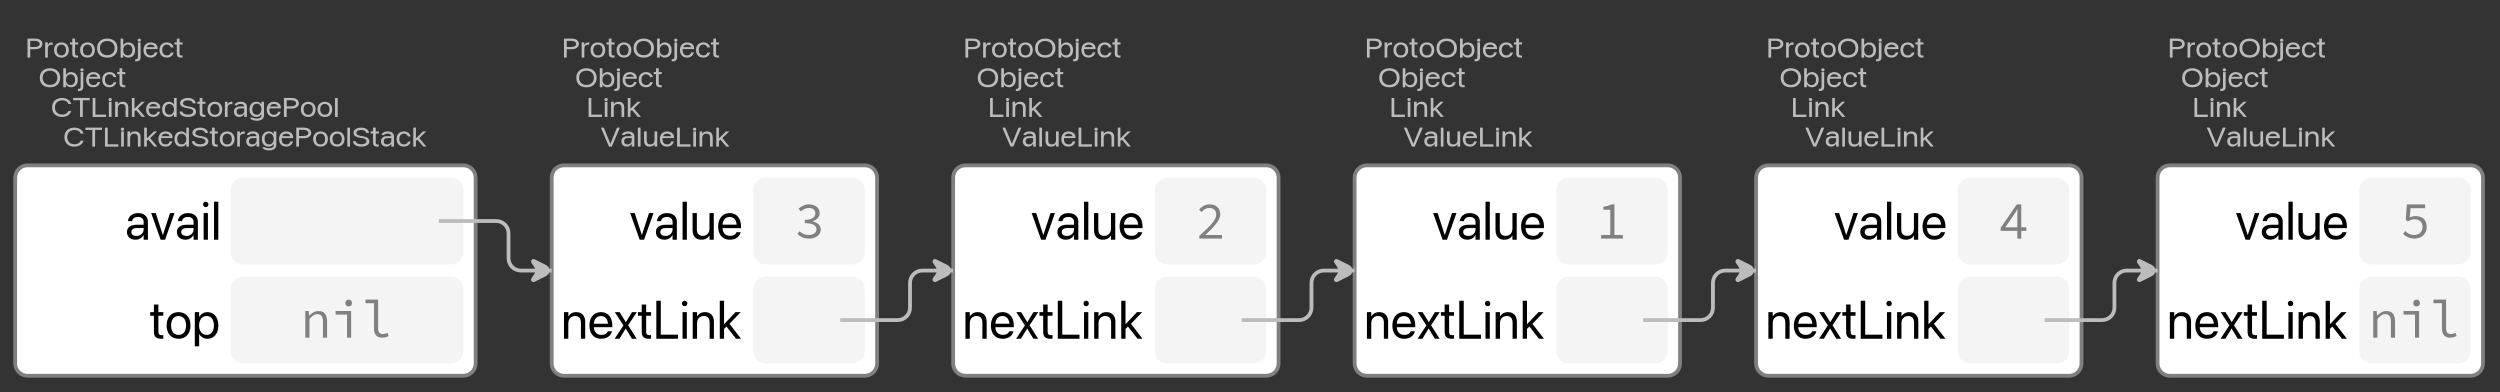 <?xml version="1.0" encoding="UTF-8"?>
<svg xmlns="http://www.w3.org/2000/svg" xmlns:xlink="http://www.w3.org/1999/xlink" width="657.479pt" height="103.112pt" viewBox="0 0 657.479 103.112" version="1.1">
<rect x="0" y="0" width="657.479" height="103.112" fill="#333333" stroke="none"/>
<defs>
<g>
<symbol overflow="visible" id="glyph0-0">
<path style="stroke:none;" d="M 0.5 1.984 L 7.922 1.984 L 7.922 0.891 L 0.5 0.891 Z M 0.5 0.188 L 7.922 0.188 L 7.922 -1 L 0.5 -1 Z M 0.5 -1.719 L 7.922 -1.719 L 7.922 -2.812 L 0.5 -2.812 Z M 0.5 -3.406 L 7.922 -3.406 L 7.922 -4.406 L 0.5 -4.406 Z M 0.5 -5 L 7.922 -5 L 7.922 -6.094 L 0.5 -6.094 Z M 0.5 -6.75 L 7.922 -6.75 L 7.922 -7.844 L 0.5 -7.844 Z M 0.5 -6.75 "/>
</symbol>
<symbol overflow="visible" id="glyph0-1">
<path style="stroke:none;" d="M 0.922 -2.203 L 2.625 -2.203 C 2.988 -2.203 3.312 -2.258 3.594 -2.375 C 3.875 -2.5 4.094 -2.664 4.25 -2.875 C 4.406 -3.082 4.484 -3.32 4.484 -3.594 L 4.484 -3.609 C 4.484 -3.891 4.406 -4.133 4.25 -4.344 C 4.094 -4.551 3.875 -4.711 3.594 -4.828 C 3.312 -4.941 2.988 -5 2.625 -5 L 0.922 -5 L 0.922 -4.406 L 2.438 -4.406 C 2.852 -4.406 3.176 -4.332 3.406 -4.188 C 3.633 -4.051 3.75 -3.852 3.75 -3.594 C 3.75 -3.344 3.633 -3.145 3.406 -3 C 3.176 -2.863 2.852 -2.797 2.438 -2.797 L 0.922 -2.797 Z M 0.562 0 L 1.281 0 L 1.281 -5 L 0.562 -5 Z M 0.562 0 "/>
</symbol>
<symbol overflow="visible" id="glyph0-2">
<path style="stroke:none;" d="M 0.453 0 L 1.156 0 L 1.156 -2.422 C 1.156 -2.617 1.191 -2.785 1.266 -2.922 C 1.336 -3.066 1.441 -3.176 1.578 -3.25 C 1.711 -3.332 1.867 -3.375 2.047 -3.375 C 2.129 -3.375 2.207 -3.367 2.281 -3.359 C 2.352 -3.348 2.398 -3.336 2.422 -3.328 L 2.422 -3.969 C 2.398 -3.977 2.363 -3.984 2.312 -3.984 C 2.258 -3.992 2.203 -4 2.141 -4 C 1.91 -4 1.707 -3.93 1.531 -3.797 C 1.363 -3.672 1.242 -3.492 1.172 -3.266 L 1.156 -3.266 L 1.156 -4 L 0.453 -4 Z M 0.453 0 "/>
</symbol>
<symbol overflow="visible" id="glyph0-3">
<path style="stroke:none;" d="M 2.188 0 C 2.57 0 2.91 -0.078 3.203 -0.234 C 3.492 -0.398 3.719 -0.629 3.875 -0.922 C 4.039 -1.223 4.125 -1.582 4.125 -2 C 4.125 -2.414 4.039 -2.77 3.875 -3.062 C 3.719 -3.363 3.492 -3.594 3.203 -3.75 C 2.91 -3.914 2.57 -4 2.188 -4 C 1.801 -4 1.461 -3.914 1.172 -3.75 C 0.879 -3.594 0.648 -3.363 0.484 -3.062 C 0.328 -2.77 0.25 -2.414 0.25 -2 C 0.25 -1.594 0.328 -1.238 0.484 -0.938 C 0.648 -0.633 0.879 -0.398 1.172 -0.234 C 1.461 -0.078 1.801 0 2.188 0 Z M 2.188 -0.578 C 1.945 -0.578 1.734 -0.629 1.547 -0.734 C 1.359 -0.848 1.211 -1.008 1.109 -1.219 C 1.016 -1.438 0.969 -1.695 0.969 -2 C 0.969 -2.301 1.016 -2.555 1.109 -2.766 C 1.211 -2.984 1.359 -3.145 1.547 -3.25 C 1.734 -3.363 1.945 -3.422 2.188 -3.422 C 2.426 -3.422 2.641 -3.363 2.828 -3.25 C 3.016 -3.145 3.156 -2.984 3.25 -2.766 C 3.352 -2.555 3.406 -2.301 3.406 -2 C 3.406 -1.695 3.352 -1.438 3.25 -1.219 C 3.156 -1.008 3.016 -0.848 2.828 -0.734 C 2.648 -0.629 2.438 -0.578 2.188 -0.578 Z M 2.188 -0.578 "/>
</symbol>
<symbol overflow="visible" id="glyph0-4">
<path style="stroke:none;" d="M 1.812 0 C 1.883 0 1.953 0 2.016 0 C 2.086 -0.008 2.145 -0.02 2.188 -0.031 L 2.188 -0.562 C 2.156 -0.562 2.117 -0.555 2.078 -0.547 C 2.047 -0.547 2.008 -0.547 1.969 -0.547 C 1.781 -0.547 1.633 -0.582 1.531 -0.656 C 1.438 -0.727 1.391 -0.867 1.391 -1.078 L 1.391 -3.453 L 2.188 -3.453 L 2.188 -4 L 1.391 -4 L 1.391 -5 L 0.672 -5 L 0.672 -4 L 0.062 -4 L 0.062 -3.453 L 0.672 -3.453 L 0.672 -1.078 C 0.672 -0.703 0.766 -0.426 0.953 -0.25 C 1.141 -0.082 1.426 0 1.812 0 Z M 1.812 0 "/>
</symbol>
<symbol overflow="visible" id="glyph0-5">
<path style="stroke:none;" d="M 3.016 0 C 3.566 0 4.039 -0.098 4.438 -0.297 C 4.832 -0.504 5.141 -0.797 5.359 -1.172 C 5.578 -1.547 5.688 -1.988 5.688 -2.5 C 5.688 -3.02 5.578 -3.461 5.359 -3.828 C 5.141 -4.203 4.828 -4.488 4.422 -4.688 C 4.023 -4.895 3.555 -5 3.016 -5 C 2.461 -5 1.988 -4.895 1.594 -4.688 C 1.195 -4.488 0.891 -4.203 0.672 -3.828 C 0.453 -3.461 0.344 -3.02 0.344 -2.5 C 0.344 -1.988 0.445 -1.547 0.656 -1.172 C 0.875 -0.797 1.18 -0.504 1.578 -0.297 C 1.984 -0.098 2.461 0 3.016 0 Z M 3.016 -0.625 C 2.617 -0.625 2.273 -0.703 1.984 -0.859 C 1.691 -1.016 1.469 -1.227 1.312 -1.5 C 1.156 -1.781 1.078 -2.113 1.078 -2.5 C 1.078 -2.883 1.156 -3.219 1.312 -3.5 C 1.469 -3.781 1.691 -3.992 1.984 -4.141 C 2.273 -4.297 2.617 -4.375 3.016 -4.375 C 3.41 -4.375 3.75 -4.297 4.031 -4.141 C 4.32 -3.992 4.547 -3.781 4.703 -3.5 C 4.867 -3.219 4.953 -2.883 4.953 -2.5 C 4.953 -2.125 4.875 -1.797 4.719 -1.516 C 4.562 -1.234 4.336 -1.016 4.047 -0.859 C 3.754 -0.703 3.41 -0.625 3.016 -0.625 Z M 3.016 -0.625 "/>
</symbol>
<symbol overflow="visible" id="glyph0-6">
<path style="stroke:none;" d="M 2.531 0 C 2.883 0 3.195 -0.078 3.469 -0.234 C 3.738 -0.398 3.945 -0.633 4.094 -0.938 C 4.238 -1.238 4.312 -1.594 4.312 -2 C 4.312 -2.406 4.234 -2.758 4.078 -3.062 C 3.93 -3.363 3.727 -3.594 3.469 -3.75 C 3.207 -3.914 2.898 -4 2.547 -4 C 2.348 -4 2.16 -3.969 1.984 -3.906 C 1.816 -3.844 1.664 -3.758 1.531 -3.656 C 1.406 -3.551 1.297 -3.426 1.203 -3.281 L 1.188 -3.281 L 1.188 -5 L 0.484 -5 L 0.484 0 L 1.188 0 L 1.188 -0.734 L 1.203 -0.734 C 1.297 -0.586 1.406 -0.457 1.531 -0.344 C 1.664 -0.238 1.816 -0.156 1.984 -0.094 C 2.148 -0.031 2.332 0 2.531 0 Z M 2.391 -0.578 C 2.16 -0.578 1.953 -0.633 1.766 -0.75 C 1.586 -0.863 1.445 -1.023 1.344 -1.234 C 1.238 -1.453 1.188 -1.707 1.188 -2 C 1.188 -2.289 1.238 -2.539 1.344 -2.75 C 1.445 -2.957 1.586 -3.117 1.766 -3.234 C 1.953 -3.359 2.16 -3.422 2.391 -3.422 C 2.641 -3.422 2.852 -3.363 3.031 -3.25 C 3.219 -3.133 3.359 -2.969 3.453 -2.75 C 3.547 -2.539 3.594 -2.289 3.594 -2 C 3.594 -1.707 3.547 -1.453 3.453 -1.234 C 3.359 -1.023 3.219 -0.863 3.031 -0.75 C 2.852 -0.633 2.641 -0.578 2.391 -0.578 Z M 2.391 -0.578 "/>
</symbol>
<symbol overflow="visible" id="glyph0-7">
<path style="stroke:none;" d="M -0.109 1 C 0.336 1 0.664 0.91 0.875 0.734 C 1.082 0.555 1.188 0.281 1.188 -0.094 L 1.188 -4 L 0.484 -4 L 0.484 -0.125 C 0.484 0.082 0.438 0.223 0.344 0.297 C 0.258 0.379 0.102 0.422 -0.125 0.422 C -0.145 0.422 -0.16 0.422 -0.172 0.422 C -0.191 0.422 -0.211 0.422 -0.234 0.422 L -0.234 1 C -0.211 1 -0.191 1 -0.172 1 C -0.148 1 -0.129 1 -0.109 1 Z M 0.844 -4.172 C 0.969 -4.172 1.07 -4.211 1.156 -4.297 C 1.238 -4.379 1.281 -4.477 1.281 -4.594 C 1.281 -4.707 1.238 -4.801 1.156 -4.875 C 1.07 -4.957 0.969 -5 0.844 -5 C 0.719 -5 0.613 -4.957 0.531 -4.875 C 0.445 -4.801 0.406 -4.707 0.406 -4.594 C 0.406 -4.477 0.445 -4.379 0.531 -4.297 C 0.613 -4.211 0.719 -4.172 0.844 -4.172 Z M 0.844 -4.172 "/>
</symbol>
<symbol overflow="visible" id="glyph0-8">
<path style="stroke:none;" d="M 2.172 0 C 2.398 0 2.613 -0.035 2.812 -0.109 C 3.008 -0.18 3.18 -0.281 3.328 -0.406 C 3.484 -0.531 3.609 -0.676 3.703 -0.844 C 3.805 -1.008 3.875 -1.188 3.906 -1.375 L 3.922 -1.375 L 3.234 -1.375 L 3.219 -1.328 C 3.176 -1.18 3.109 -1.051 3.016 -0.938 C 2.922 -0.832 2.801 -0.742 2.656 -0.672 C 2.52 -0.609 2.363 -0.578 2.188 -0.578 C 1.938 -0.578 1.719 -0.625 1.531 -0.719 C 1.352 -0.82 1.211 -0.969 1.109 -1.156 C 1.004 -1.352 0.953 -1.594 0.953 -1.875 L 0.953 -2.109 C 0.953 -2.398 1.004 -2.641 1.109 -2.828 C 1.211 -3.023 1.352 -3.172 1.531 -3.266 C 1.707 -3.367 1.906 -3.422 2.125 -3.422 C 2.344 -3.422 2.535 -3.383 2.703 -3.312 C 2.879 -3.238 3.016 -3.129 3.109 -2.984 C 3.211 -2.848 3.266 -2.672 3.266 -2.453 L 3.266 -2.281 L 3.625 -2.75 L 0.594 -2.75 L 0.594 -2.25 L 3.969 -2.25 L 3.969 -2.453 C 3.969 -2.754 3.895 -3.02 3.75 -3.25 C 3.602 -3.488 3.391 -3.672 3.109 -3.797 C 2.836 -3.93 2.508 -4 2.125 -4 C 1.75 -4 1.422 -3.914 1.141 -3.75 C 0.859 -3.582 0.641 -3.348 0.484 -3.047 C 0.328 -2.742 0.25 -2.395 0.25 -2 C 0.25 -1.582 0.328 -1.223 0.484 -0.922 C 0.641 -0.629 0.859 -0.398 1.141 -0.234 C 1.43 -0.078 1.773 0 2.172 0 Z M 2.172 0 "/>
</symbol>
<symbol overflow="visible" id="glyph0-9">
<path style="stroke:none;" d="M 2.188 0 C 2.5 0 2.781 -0.055 3.031 -0.172 C 3.281 -0.297 3.484 -0.457 3.641 -0.656 C 3.797 -0.852 3.895 -1.078 3.938 -1.328 L 3.25 -1.328 L 3.234 -1.297 C 3.18 -1.086 3.066 -0.914 2.891 -0.781 C 2.711 -0.645 2.477 -0.578 2.188 -0.578 C 1.945 -0.578 1.734 -0.633 1.547 -0.75 C 1.367 -0.863 1.227 -1.023 1.125 -1.234 C 1.02 -1.441 0.969 -1.695 0.969 -2 C 0.969 -2.289 1.016 -2.539 1.109 -2.75 C 1.211 -2.969 1.352 -3.133 1.531 -3.25 C 1.719 -3.363 1.93 -3.422 2.172 -3.422 C 2.484 -3.422 2.723 -3.344 2.891 -3.188 C 3.066 -3.039 3.18 -2.867 3.234 -2.672 L 3.922 -2.672 L 3.922 -2.703 C 3.891 -2.922 3.801 -3.129 3.656 -3.328 C 3.52 -3.523 3.328 -3.688 3.078 -3.812 C 2.828 -3.938 2.523 -4 2.172 -4 C 1.785 -4 1.445 -3.914 1.156 -3.75 C 0.875 -3.594 0.648 -3.363 0.484 -3.062 C 0.328 -2.77 0.25 -2.414 0.25 -2 C 0.25 -1.594 0.328 -1.238 0.484 -0.938 C 0.641 -0.633 0.863 -0.398 1.156 -0.234 C 1.445 -0.078 1.789 0 2.188 0 Z M 2.188 0 "/>
</symbol>
<symbol overflow="visible" id="glyph0-10">
<path style="stroke:none;" d="M 0.562 0 L 4.078 0 L 4.078 -0.609 L 1.281 -0.609 L 1.281 -5 L 0.562 -5 Z M 0.562 0 "/>
</symbol>
<symbol overflow="visible" id="glyph0-11">
<path style="stroke:none;" d="M 0.5 0 L 1.203 0 L 1.203 -4 L 0.5 -4 Z M 0.844 -4.172 C 0.969 -4.172 1.07 -4.211 1.156 -4.297 C 1.238 -4.379 1.281 -4.477 1.281 -4.594 C 1.281 -4.707 1.238 -4.801 1.156 -4.875 C 1.07 -4.957 0.969 -5 0.844 -5 C 0.727 -5 0.625 -4.957 0.531 -4.875 C 0.445 -4.801 0.406 -4.707 0.406 -4.594 C 0.406 -4.477 0.445 -4.379 0.531 -4.297 C 0.625 -4.211 0.727 -4.172 0.844 -4.172 Z M 0.844 -4.172 "/>
</symbol>
<symbol overflow="visible" id="glyph0-12">
<path style="stroke:none;" d="M 0.453 0 L 1.156 0 L 1.156 -2.312 C 1.156 -2.531 1.195 -2.723 1.281 -2.891 C 1.375 -3.055 1.5 -3.188 1.656 -3.281 C 1.82 -3.375 2.02 -3.422 2.25 -3.422 C 2.562 -3.422 2.797 -3.332 2.953 -3.156 C 3.117 -2.988 3.203 -2.742 3.203 -2.422 L 3.203 0 L 3.906 0 L 3.906 -2.547 C 3.906 -2.992 3.773 -3.348 3.516 -3.609 C 3.266 -3.867 2.91 -4 2.453 -4 C 2.141 -4 1.875 -3.941 1.656 -3.828 C 1.445 -3.711 1.285 -3.562 1.172 -3.375 L 1.156 -3.375 L 1.156 -4 L 0.453 -4 Z M 0.453 0 "/>
</symbol>
<symbol overflow="visible" id="glyph0-13">
<path style="stroke:none;" d="M 0.516 0 L 1.203 0 L 1.203 -5 L 0.516 -5 Z M 3.156 0 L 3.969 0 L 2.031 -2.312 L 1.562 -1.875 Z M 1.047 -1.344 L 1.875 -2.078 L 1.922 -2.078 L 3.906 -4 L 3.062 -4 L 1.219 -2.188 L 1.047 -2.188 Z M 1.047 -1.344 "/>
</symbol>
<symbol overflow="visible" id="glyph0-14">
<path style="stroke:none;" d="M 2.234 0 L 2.953 0 L 5.094 -5 L 4.328 -5 L 2.609 -0.75 L 2.594 -0.75 L 0.859 -5 L 0.094 -5 Z M 2.234 0 "/>
</symbol>
<symbol overflow="visible" id="glyph0-15">
<path style="stroke:none;" d="M 1.672 0 C 1.859 0 2.035 -0.031 2.203 -0.094 C 2.367 -0.164 2.52 -0.254 2.656 -0.359 C 2.789 -0.473 2.898 -0.609 2.984 -0.766 L 3 -0.766 L 3 0 L 3.703 0 L 3.703 -2.703 C 3.703 -2.973 3.633 -3.203 3.5 -3.391 C 3.375 -3.586 3.188 -3.738 2.938 -3.844 C 2.695 -3.945 2.414 -4 2.094 -4 C 1.758 -4 1.473 -3.957 1.234 -3.875 C 1.004 -3.789 0.82 -3.676 0.688 -3.531 C 0.551 -3.395 0.473 -3.238 0.453 -3.062 L 0.438 -3.062 L 1.125 -3.062 L 1.125 -3.078 C 1.164 -3.18 1.27 -3.266 1.438 -3.328 C 1.602 -3.391 1.816 -3.422 2.078 -3.422 C 2.367 -3.422 2.594 -3.352 2.75 -3.219 C 2.914 -3.082 3 -2.895 3 -2.656 L 3 -1.531 C 3 -1.352 2.945 -1.191 2.844 -1.047 C 2.738 -0.898 2.598 -0.785 2.422 -0.703 C 2.242 -0.617 2.047 -0.578 1.828 -0.578 C 1.578 -0.578 1.375 -0.648 1.219 -0.797 C 1.07 -0.953 1 -1.16 1 -1.422 C 1 -1.672 1.078 -1.867 1.234 -2.016 C 1.391 -2.172 1.602 -2.25 1.875 -2.25 L 3.344 -2.25 L 3.344 -2.75 L 1.797 -2.75 C 1.484 -2.75 1.211 -2.688 0.984 -2.562 C 0.754 -2.445 0.578 -2.297 0.453 -2.109 C 0.336 -1.922 0.281 -1.688 0.281 -1.406 C 0.281 -1.125 0.336 -0.879 0.453 -0.672 C 0.578 -0.461 0.742 -0.297 0.953 -0.172 C 1.16 -0.055 1.398 0 1.672 0 Z M 1.672 0 "/>
</symbol>
<symbol overflow="visible" id="glyph0-16">
<path style="stroke:none;" d="M 0.484 0 L 1.188 0 L 1.188 -5 L 0.484 -5 Z M 0.484 0 "/>
</symbol>
<symbol overflow="visible" id="glyph0-17">
<path style="stroke:none;" d="M 1.875 0 C 2.094 0 2.285 -0.023 2.453 -0.078 C 2.617 -0.141 2.758 -0.211 2.875 -0.297 C 3 -0.391 3.098 -0.5 3.172 -0.625 L 3.188 -0.625 L 3.188 0 L 3.891 0 L 3.891 -4 L 3.188 -4 L 3.188 -1.688 C 3.188 -1.52 3.16 -1.367 3.109 -1.234 C 3.055 -1.098 2.977 -0.977 2.875 -0.875 C 2.781 -0.781 2.664 -0.707 2.531 -0.656 C 2.406 -0.602 2.258 -0.578 2.094 -0.578 C 1.77 -0.578 1.531 -0.66 1.375 -0.828 C 1.219 -1.004 1.141 -1.254 1.141 -1.578 L 1.141 -4 L 0.438 -4 L 0.438 -1.453 C 0.438 -1.16 0.492 -0.906 0.609 -0.688 C 0.723 -0.469 0.883 -0.297 1.094 -0.172 C 1.312 -0.055 1.57 0 1.875 0 Z M 1.875 0 "/>
</symbol>
<symbol overflow="visible" id="glyph0-18">
<path style="stroke:none;" d="M 2.984 0 C 3.391 0 3.754 -0.062 4.078 -0.188 C 4.41 -0.32 4.688 -0.508 4.906 -0.75 C 5.133 -0.988 5.281 -1.266 5.344 -1.578 L 5.359 -1.578 L 4.625 -1.578 L 4.609 -1.547 C 4.523 -1.348 4.406 -1.18 4.25 -1.047 C 4.102 -0.91 3.922 -0.805 3.703 -0.734 C 3.492 -0.66 3.254 -0.625 2.984 -0.625 C 2.598 -0.625 2.258 -0.703 1.969 -0.859 C 1.688 -1.016 1.469 -1.234 1.312 -1.516 C 1.156 -1.797 1.078 -2.125 1.078 -2.5 C 1.078 -2.883 1.156 -3.211 1.312 -3.484 C 1.469 -3.766 1.688 -3.984 1.969 -4.141 C 2.258 -4.297 2.598 -4.375 2.984 -4.375 C 3.254 -4.375 3.5 -4.336 3.719 -4.266 C 3.938 -4.191 4.117 -4.086 4.266 -3.953 C 4.41 -3.816 4.52 -3.656 4.594 -3.469 L 4.625 -3.406 L 5.359 -3.406 L 5.344 -3.438 C 5.281 -3.75 5.133 -4.02 4.906 -4.25 C 4.688 -4.488 4.41 -4.672 4.078 -4.797 C 3.754 -4.93 3.391 -5 2.984 -5 C 2.441 -5 1.973 -4.895 1.578 -4.688 C 1.18 -4.488 0.875 -4.203 0.656 -3.828 C 0.445 -3.453 0.344 -3.008 0.344 -2.5 C 0.344 -1.988 0.445 -1.547 0.656 -1.172 C 0.875 -0.805 1.18 -0.52 1.578 -0.312 C 1.984 -0.102 2.453 0 2.984 0 Z M 2.984 0 "/>
</symbol>
<symbol overflow="visible" id="glyph0-19">
<path style="stroke:none;" d="M 2.031 0 L 2.75 0 L 2.75 -4.391 L 4.578 -4.391 L 4.578 -5 L 0.203 -5 L 0.203 -4.391 L 2.031 -4.391 Z M 2.031 0 "/>
</symbol>
<symbol overflow="visible" id="glyph0-20">
<path style="stroke:none;" d="M 2.031 0 C 2.227 0 2.41 -0.031 2.578 -0.094 C 2.742 -0.156 2.891 -0.238 3.016 -0.344 C 3.148 -0.457 3.266 -0.586 3.359 -0.734 L 3.375 -0.734 L 3.375 0 L 4.062 0 L 4.062 -5 L 3.375 -5 L 3.375 -3.281 L 3.359 -3.281 C 3.266 -3.426 3.148 -3.551 3.016 -3.656 C 2.891 -3.758 2.738 -3.844 2.562 -3.906 C 2.395 -3.969 2.211 -4 2.016 -4 C 1.66 -4 1.352 -3.914 1.094 -3.75 C 0.832 -3.594 0.625 -3.363 0.469 -3.062 C 0.32 -2.758 0.25 -2.406 0.25 -2 C 0.25 -1.594 0.32 -1.238 0.469 -0.938 C 0.613 -0.633 0.816 -0.398 1.078 -0.234 C 1.348 -0.078 1.664 0 2.031 0 Z M 2.156 -0.578 C 1.914 -0.578 1.703 -0.633 1.516 -0.75 C 1.336 -0.863 1.203 -1.023 1.109 -1.234 C 1.016 -1.453 0.969 -1.707 0.969 -2 C 0.969 -2.289 1.016 -2.539 1.109 -2.75 C 1.203 -2.969 1.336 -3.133 1.516 -3.25 C 1.703 -3.363 1.914 -3.422 2.156 -3.422 C 2.395 -3.422 2.602 -3.359 2.781 -3.234 C 2.969 -3.117 3.113 -2.957 3.219 -2.75 C 3.32 -2.539 3.375 -2.289 3.375 -2 C 3.375 -1.707 3.32 -1.453 3.219 -1.234 C 3.113 -1.023 2.969 -0.863 2.781 -0.75 C 2.602 -0.633 2.395 -0.578 2.156 -0.578 Z M 2.156 -0.578 "/>
</symbol>
<symbol overflow="visible" id="glyph0-21">
<path style="stroke:none;" d="M 2.453 0 C 2.898 0 3.281 -0.055 3.594 -0.172 C 3.914 -0.285 4.164 -0.441 4.344 -0.641 C 4.52 -0.848 4.609 -1.094 4.609 -1.375 C 4.609 -1.625 4.547 -1.832 4.422 -2 C 4.305 -2.176 4.125 -2.32 3.875 -2.438 C 3.633 -2.551 3.316 -2.645 2.922 -2.719 L 2.266 -2.828 C 2.016 -2.879 1.805 -2.941 1.641 -3.016 C 1.484 -3.086 1.363 -3.172 1.281 -3.266 C 1.207 -3.359 1.172 -3.473 1.172 -3.609 C 1.172 -3.766 1.223 -3.898 1.328 -4.016 C 1.43 -4.129 1.578 -4.219 1.766 -4.281 C 1.961 -4.344 2.191 -4.375 2.453 -4.375 C 2.691 -4.375 2.906 -4.344 3.094 -4.281 C 3.281 -4.219 3.43 -4.129 3.547 -4.016 C 3.66 -3.91 3.734 -3.781 3.766 -3.625 L 3.781 -3.578 L 4.5 -3.578 L 4.5 -3.641 C 4.477 -3.898 4.375 -4.133 4.188 -4.344 C 4.008 -4.551 3.77 -4.711 3.469 -4.828 C 3.176 -4.941 2.844 -5 2.469 -5 C 2.07 -5 1.719 -4.941 1.406 -4.828 C 1.102 -4.711 0.863 -4.555 0.688 -4.359 C 0.52 -4.16 0.43 -3.93 0.422 -3.672 C 0.422 -3.43 0.477 -3.223 0.594 -3.047 C 0.719 -2.879 0.906 -2.734 1.156 -2.609 C 1.406 -2.492 1.719 -2.406 2.094 -2.344 L 2.734 -2.234 C 3.129 -2.16 3.414 -2.062 3.594 -1.938 C 3.77 -1.812 3.859 -1.645 3.859 -1.438 C 3.859 -1.27 3.801 -1.125 3.688 -1 C 3.582 -0.883 3.426 -0.789 3.219 -0.719 C 3.02 -0.656 2.781 -0.625 2.5 -0.625 C 2.219 -0.625 1.969 -0.656 1.75 -0.719 C 1.539 -0.781 1.375 -0.863 1.25 -0.969 C 1.125 -1.082 1.047 -1.219 1.016 -1.375 L 1 -1.422 L 0.281 -1.422 L 0.281 -1.375 C 0.312 -1.094 0.414 -0.848 0.594 -0.641 C 0.781 -0.441 1.031 -0.285 1.344 -0.172 C 1.664 -0.055 2.035 0 2.453 0 Z M 2.453 0 "/>
</symbol>
<symbol overflow="visible" id="glyph0-22">
<path style="stroke:none;" d="M 2.219 1 C 2.602 1 2.93 0.938 3.203 0.812 C 3.484 0.695 3.695 0.535 3.844 0.328 C 3.988 0.117 4.062 -0.125 4.062 -0.406 L 4.062 -4 L 3.375 -4 L 3.375 -3.344 L 3.359 -3.344 C 3.266 -3.469 3.148 -3.582 3.016 -3.688 C 2.891 -3.789 2.742 -3.867 2.578 -3.922 C 2.422 -3.973 2.238 -4 2.031 -4 C 1.676 -4 1.363 -3.914 1.094 -3.75 C 0.832 -3.582 0.625 -3.348 0.469 -3.047 C 0.32 -2.754 0.25 -2.406 0.25 -2 C 0.25 -1.594 0.32 -1.238 0.469 -0.938 C 0.625 -0.645 0.832 -0.414 1.094 -0.25 C 1.363 -0.082 1.672 0 2.016 0 C 2.223 0 2.41 -0.023 2.578 -0.078 C 2.742 -0.141 2.895 -0.223 3.031 -0.328 C 3.164 -0.441 3.273 -0.57 3.359 -0.719 L 3.375 -0.719 L 3.375 -0.328 C 3.375 -0.098 3.27 0.082 3.062 0.219 C 2.863 0.352 2.582 0.422 2.219 0.422 C 1.938 0.422 1.695 0.395 1.5 0.344 C 1.312 0.301 1.18 0.242 1.109 0.172 L 0.391 0.172 L 0.406 0.203 C 0.445 0.348 0.547 0.484 0.703 0.609 C 0.859 0.734 1.062 0.828 1.312 0.891 C 1.57 0.961 1.875 1 2.219 1 Z M 2.172 -0.578 C 1.93 -0.578 1.719 -0.633 1.531 -0.75 C 1.352 -0.863 1.211 -1.031 1.109 -1.25 C 1.016 -1.469 0.969 -1.734 0.969 -2.047 C 0.969 -2.336 1.016 -2.594 1.109 -2.812 C 1.211 -3.031 1.352 -3.195 1.531 -3.312 C 1.719 -3.438 1.93 -3.5 2.172 -3.5 C 2.41 -3.5 2.617 -3.438 2.797 -3.312 C 2.973 -3.195 3.113 -3.031 3.219 -2.812 C 3.32 -2.594 3.375 -2.336 3.375 -2.047 C 3.375 -1.742 3.32 -1.484 3.219 -1.266 C 3.113 -1.047 2.973 -0.875 2.797 -0.75 C 2.617 -0.633 2.41 -0.578 2.172 -0.578 Z M 2.172 -0.578 "/>
</symbol>
<symbol overflow="visible" id="glyph1-0">
<path style="stroke:none;" d="M 0.875 3.047 L 12.891 3.047 L 12.891 1.266 L 0.875 1.266 Z M 0.875 0.297 L 12.891 0.297 L 12.891 -1.312 L 0.875 -1.312 Z M 0.875 -2.281 L 12.891 -2.281 L 12.891 -4.047 L 0.875 -4.047 Z M 0.875 -5.266 L 12.891 -5.266 L 12.891 -7.031 L 0.875 -7.031 Z M 0.875 -8.047 L 12.891 -8.047 L 12.891 -9.812 L 0.875 -9.812 Z M 0.875 -10.953 L 12.891 -10.953 L 12.891 -12.719 L 0.875 -12.719 Z M 0.875 -10.953 "/>
</symbol>
<symbol overflow="visible" id="glyph1-1">
<path style="stroke:none;" d="M 2.641 0 L 3.797 0 L 6.281 -7 L 5.109 -7 L 3.234 -1.25 L 3.203 -1.25 L 1.344 -7 L 0.156 -7 Z M 2.641 0 "/>
</symbol>
<symbol overflow="visible" id="glyph1-2">
<path style="stroke:none;" d="M 2.719 0 C 3.02 0 3.305 -0.047 3.578 -0.141 C 3.848 -0.242 4.094 -0.383 4.312 -0.562 C 4.531 -0.75 4.703 -0.969 4.828 -1.219 L 4.859 -1.219 L 4.859 0 L 5.984 0 L 5.984 -4.75 C 5.984 -5.207 5.875 -5.602 5.656 -5.938 C 5.445 -6.281 5.148 -6.539 4.766 -6.719 C 4.379 -6.906 3.922 -7 3.391 -7 C 2.859 -7 2.398 -6.906 2.016 -6.719 C 1.629 -6.531 1.328 -6.273 1.109 -5.953 C 0.891 -5.629 0.758 -5.273 0.719 -4.891 L 1.812 -4.891 L 1.828 -4.953 C 1.891 -5.266 2.051 -5.516 2.312 -5.703 C 2.582 -5.891 2.938 -5.984 3.375 -5.984 C 3.844 -5.984 4.207 -5.863 4.469 -5.625 C 4.727 -5.395 4.859 -5.078 4.859 -4.672 L 4.859 -2.688 C 4.859 -2.363 4.773 -2.07 4.609 -1.812 C 4.441 -1.562 4.211 -1.359 3.922 -1.203 C 3.641 -1.055 3.32 -0.984 2.969 -0.984 C 2.562 -0.984 2.234 -1.078 1.984 -1.266 C 1.742 -1.461 1.625 -1.719 1.625 -2.031 C 1.625 -2.344 1.75 -2.594 2 -2.781 C 2.25 -2.969 2.598 -3.062 3.047 -3.062 L 5.422 -3.062 L 5.422 -3.938 L 2.922 -3.938 C 2.398 -3.938 1.957 -3.852 1.594 -3.688 C 1.227 -3.531 0.945 -3.312 0.75 -3.031 C 0.562 -2.75 0.469 -2.414 0.469 -2.031 L 0.469 -2.016 C 0.469 -1.617 0.562 -1.266 0.75 -0.953 C 0.938 -0.648 1.195 -0.414 1.531 -0.25 C 1.875 -0.082 2.27 0 2.719 0 Z M 2.719 0 "/>
</symbol>
<symbol overflow="visible" id="glyph1-3">
<path style="stroke:none;" d="M 0.797 0 L 1.922 0 L 1.922 -10 L 0.797 -10 Z M 0.797 0 "/>
</symbol>
<symbol overflow="visible" id="glyph1-4">
<path style="stroke:none;" d="M 3.047 0 C 3.391 0 3.691 -0.047 3.953 -0.141 C 4.223 -0.234 4.457 -0.363 4.656 -0.531 C 4.852 -0.695 5.008 -0.891 5.125 -1.109 L 5.156 -1.109 L 5.156 0 L 6.281 0 L 6.281 -7 L 5.156 -7 L 5.156 -2.953 C 5.156 -2.66 5.113 -2.395 5.031 -2.156 C 4.945 -1.914 4.828 -1.707 4.672 -1.531 C 4.516 -1.363 4.328 -1.234 4.109 -1.141 C 3.898 -1.055 3.66 -1.016 3.391 -1.016 C 2.867 -1.016 2.477 -1.16 2.219 -1.453 C 1.957 -1.754 1.828 -2.188 1.828 -2.75 L 1.828 -7 L 0.703 -7 L 0.703 -2.531 C 0.703 -2.02 0.789 -1.57 0.969 -1.188 C 1.156 -0.801 1.422 -0.504 1.766 -0.297 C 2.117 -0.098 2.547 0 3.047 0 Z M 3.047 0 "/>
</symbol>
<symbol overflow="visible" id="glyph1-5">
<path style="stroke:none;" d="M 3.516 0 C 3.891 0 4.234 -0.047 4.547 -0.141 C 4.867 -0.234 5.148 -0.367 5.391 -0.547 C 5.641 -0.734 5.844 -0.945 6 -1.188 C 6.156 -1.438 6.266 -1.695 6.328 -1.969 L 6.344 -1.969 L 5.219 -1.969 L 5.203 -1.906 C 5.141 -1.738 5.031 -1.586 4.875 -1.453 C 4.727 -1.316 4.539 -1.207 4.312 -1.125 C 4.082 -1.051 3.828 -1.016 3.547 -1.016 C 3.141 -1.016 2.785 -1.102 2.484 -1.281 C 2.18 -1.457 1.945 -1.711 1.781 -2.047 C 1.625 -2.391 1.547 -2.789 1.547 -3.25 L 1.547 -3.703 C 1.547 -4.191 1.629 -4.609 1.797 -4.953 C 1.961 -5.297 2.188 -5.551 2.469 -5.719 C 2.758 -5.895 3.082 -5.984 3.438 -5.984 C 3.801 -5.984 4.117 -5.895 4.391 -5.719 C 4.672 -5.551 4.891 -5.285 5.047 -4.922 C 5.211 -4.566 5.297 -4.117 5.297 -3.578 L 5.297 -3.109 L 5.859 -3.953 L 0.969 -3.953 L 0.969 -3.047 L 6.422 -3.047 L 6.422 -3.484 C 6.422 -4.18 6.301 -4.797 6.062 -5.328 C 5.82 -5.859 5.477 -6.27 5.031 -6.562 C 4.594 -6.852 4.066 -7 3.453 -7 C 2.836 -7 2.301 -6.852 1.844 -6.562 C 1.383 -6.27 1.031 -5.859 0.781 -5.328 C 0.531 -4.797 0.406 -4.18 0.406 -3.484 L 0.406 -3.469 C 0.406 -2.758 0.531 -2.145 0.781 -1.625 C 1.031 -1.102 1.383 -0.703 1.844 -0.422 C 2.312 -0.141 2.867 0 3.516 0 Z M 3.516 0 "/>
</symbol>
<symbol overflow="visible" id="glyph1-6">
<path style="stroke:none;" d="M 0.734 0 L 1.875 0 L 1.875 -4.047 C 1.875 -4.441 1.941 -4.781 2.078 -5.062 C 2.223 -5.352 2.426 -5.578 2.688 -5.734 C 2.957 -5.898 3.27 -5.984 3.625 -5.984 C 4.145 -5.984 4.535 -5.832 4.797 -5.531 C 5.055 -5.238 5.188 -4.812 5.188 -4.25 L 5.188 0 L 6.312 0 L 6.312 -4.469 C 6.312 -5.25 6.109 -5.863 5.703 -6.312 C 5.297 -6.77 4.719 -7 3.969 -7 C 3.457 -7 3.031 -6.895 2.688 -6.688 C 2.344 -6.477 2.078 -6.211 1.891 -5.891 L 1.875 -5.891 L 1.875 -7 L 0.734 -7 Z M 0.734 0 "/>
</symbol>
<symbol overflow="visible" id="glyph1-7">
<path style="stroke:none;" d="M 0.203 0 L 1.469 0 L 3.094 -2.672 L 3.125 -2.672 L 4.75 0 L 6 0 L 3.75 -3.547 L 6.031 -7 L 4.766 -7 L 3.156 -4.375 L 3.141 -4.375 L 1.516 -7 L 0.25 -7 L 2.516 -3.5 Z M 0.203 0 "/>
</symbol>
<symbol overflow="visible" id="glyph1-8">
<path style="stroke:none;" d="M 2.938 0 C 3.051 0 3.16 -0.004 3.266 -0.016 C 3.379 -0.023 3.473 -0.031 3.547 -0.031 L 3.547 -0.969 C 3.492 -0.969 3.438 -0.961 3.375 -0.953 C 3.312 -0.941 3.242 -0.938 3.172 -0.938 C 2.867 -0.938 2.641 -1 2.484 -1.125 C 2.328 -1.258 2.25 -1.516 2.25 -1.891 L 2.25 -6.047 L 3.547 -6.047 L 3.547 -7 L 2.25 -7 L 2.25 -9 L 1.078 -9 L 1.078 -7 L 0.094 -7 L 0.094 -6.047 L 1.078 -6.047 L 1.078 -1.875 C 1.078 -1.219 1.227 -0.738 1.531 -0.438 C 1.844 -0.145 2.312 0 2.938 0 Z M 2.938 0 "/>
</symbol>
<symbol overflow="visible" id="glyph1-9">
<path style="stroke:none;" d="M 0.906 0 L 6.609 0 L 6.609 -1.078 L 2.078 -1.078 L 2.078 -10 L 0.906 -10 Z M 0.906 0 "/>
</symbol>
<symbol overflow="visible" id="glyph1-10">
<path style="stroke:none;" d="M 0.812 0 L 1.938 0 L 1.938 -7 L 0.812 -7 Z M 1.375 -8.562 C 1.57 -8.562 1.738 -8.629 1.875 -8.766 C 2.008 -8.91 2.078 -9.082 2.078 -9.281 C 2.078 -9.477 2.008 -9.645 1.875 -9.781 C 1.738 -9.926 1.57 -10 1.375 -10 C 1.176 -10 1.004 -9.926 0.859 -9.781 C 0.723 -9.645 0.656 -9.477 0.656 -9.281 C 0.656 -9.082 0.723 -8.91 0.859 -8.766 C 1.004 -8.629 1.176 -8.562 1.375 -8.562 Z M 1.375 -8.562 "/>
</symbol>
<symbol overflow="visible" id="glyph1-11">
<path style="stroke:none;" d="M 0.828 0 L 1.953 0 L 1.953 -10 L 0.828 -10 Z M 5.109 0 L 6.422 0 L 3.281 -4.062 L 2.531 -3.281 Z M 1.703 -2.344 L 3.031 -3.656 L 3.125 -3.656 L 6.328 -7 L 4.953 -7 L 1.984 -3.844 L 1.703 -3.844 Z M 1.703 -2.344 "/>
</symbol>
<symbol overflow="visible" id="glyph1-12">
<path style="stroke:none;" d="M 3.547 0 C 4.172 0 4.719 -0.141 5.188 -0.422 C 5.656 -0.703 6.02 -1.102 6.281 -1.625 C 6.539 -2.156 6.672 -2.781 6.672 -3.5 L 6.672 -3.516 C 6.672 -4.234 6.539 -4.852 6.281 -5.375 C 6.02 -5.895 5.648 -6.297 5.172 -6.578 C 4.703 -6.859 4.156 -7 3.531 -7 C 2.914 -7 2.367 -6.859 1.891 -6.578 C 1.422 -6.297 1.055 -5.895 0.797 -5.375 C 0.535 -4.852 0.406 -4.234 0.406 -3.516 L 0.406 -3.5 C 0.406 -2.781 0.535 -2.156 0.797 -1.625 C 1.055 -1.102 1.422 -0.703 1.891 -0.422 C 2.367 -0.141 2.922 0 3.547 0 Z M 3.547 -1.016 C 3.148 -1.016 2.801 -1.109 2.5 -1.297 C 2.207 -1.492 1.977 -1.773 1.812 -2.141 C 1.645 -2.516 1.562 -2.969 1.562 -3.5 L 1.562 -3.516 C 1.562 -4.035 1.645 -4.477 1.812 -4.844 C 1.977 -5.219 2.207 -5.5 2.5 -5.688 C 2.801 -5.883 3.145 -5.984 3.531 -5.984 C 3.926 -5.984 4.273 -5.883 4.578 -5.688 C 4.879 -5.5 5.109 -5.219 5.266 -4.844 C 5.43 -4.477 5.516 -4.035 5.516 -3.516 L 5.516 -3.5 C 5.516 -2.969 5.43 -2.516 5.266 -2.141 C 5.109 -1.773 4.879 -1.492 4.578 -1.297 C 4.285 -1.109 3.941 -1.016 3.547 -1.016 Z M 3.547 -1.016 "/>
</symbol>
<symbol overflow="visible" id="glyph1-13">
<path style="stroke:none;" d="M 0.734 2 L 1.875 2 L 1.875 -1.266 L 1.891 -1.266 C 2.035 -0.992 2.211 -0.766 2.422 -0.578 C 2.641 -0.391 2.883 -0.242 3.156 -0.141 C 3.438 -0.047 3.738 0 4.062 0 C 4.625 0 5.117 -0.141 5.547 -0.422 C 5.984 -0.711 6.32 -1.117 6.562 -1.641 C 6.801 -2.16 6.922 -2.781 6.922 -3.5 C 6.922 -4.207 6.801 -4.82 6.562 -5.344 C 6.32 -5.875 5.984 -6.281 5.547 -6.562 C 5.117 -6.852 4.617 -7 4.047 -7 C 3.723 -7 3.422 -6.945 3.141 -6.844 C 2.867 -6.738 2.629 -6.586 2.422 -6.391 C 2.211 -6.203 2.035 -5.977 1.891 -5.719 L 1.875 -5.719 L 1.875 -7 L 0.734 -7 Z M 3.812 -1.016 C 3.438 -1.016 3.102 -1.113 2.812 -1.312 C 2.52 -1.52 2.285 -1.812 2.109 -2.188 C 1.941 -2.562 1.859 -3 1.859 -3.5 C 1.859 -4.008 1.941 -4.445 2.109 -4.812 C 2.273 -5.188 2.504 -5.473 2.797 -5.672 C 3.098 -5.879 3.438 -5.984 3.812 -5.984 C 4.219 -5.984 4.566 -5.883 4.859 -5.688 C 5.148 -5.488 5.375 -5.203 5.531 -4.828 C 5.688 -4.461 5.766 -4.02 5.766 -3.5 C 5.766 -2.988 5.688 -2.547 5.531 -2.172 C 5.375 -1.797 5.148 -1.508 4.859 -1.312 C 4.566 -1.113 4.219 -1.016 3.812 -1.016 Z M 3.812 -1.016 "/>
</symbol>
<symbol overflow="visible" id="glyph2-0">
<path style="stroke:none;" d="M 1 0 L 1 -8.797 L 7.125 -8.797 L 7.125 0 Z M 2.406 -0.766 L 5.672 -0.766 L 4.75 -2.531 L 4.094 -3.906 L 4.031 -3.906 L 3.344 -2.531 Z M 1.859 -1.453 L 3.484 -4.531 L 1.859 -7.625 Z M 4.031 -5.156 L 4.094 -5.156 L 4.703 -6.406 L 5.547 -8 L 2.562 -8 L 3.406 -6.406 Z M 4.547 -4.516 L 6.25 -1.453 L 6.25 -7.625 Z M 4.547 -4.516 "/>
</symbol>
<symbol overflow="visible" id="glyph2-1">
<path style="stroke:none;" d="M 3.812 0 C 3.426 0 3.078 -0.035 2.766 -0.109 C 2.461 -0.18 2.191 -0.27 1.953 -0.375 C 1.711 -0.488 1.488 -0.617 1.281 -0.766 C 1.082 -0.922 0.906 -1.078 0.75 -1.234 L 1.297 -2 C 1.43 -1.863 1.578 -1.727 1.734 -1.594 C 1.898 -1.469 2.078 -1.359 2.266 -1.266 C 2.461 -1.172 2.676 -1.094 2.906 -1.031 C 3.145 -0.977 3.406 -0.953 3.688 -0.953 C 3.988 -0.953 4.27 -1 4.531 -1.094 C 4.801 -1.195 5.031 -1.336 5.219 -1.516 C 5.414 -1.703 5.566 -1.926 5.672 -2.188 C 5.785 -2.445 5.844 -2.738 5.844 -3.062 C 5.844 -3.688 5.656 -4.176 5.281 -4.531 C 4.906 -4.895 4.398 -5.078 3.766 -5.078 C 3.398 -5.078 3.094 -5.031 2.844 -4.938 C 2.602 -4.844 2.332 -4.703 2.031 -4.516 L 1.438 -4.922 L 1.719 -9 L 6.531 -9 L 6.531 -8 L 2.688 -8 L 2.469 -5.562 C 2.719 -5.676 2.957 -5.766 3.188 -5.828 C 3.426 -5.891 3.707 -5.922 4.031 -5.922 C 4.445 -5.922 4.832 -5.863 5.188 -5.75 C 5.539 -5.645 5.848 -5.473 6.109 -5.234 C 6.367 -5.004 6.57 -4.707 6.719 -4.344 C 6.875 -3.988 6.953 -3.566 6.953 -3.078 C 6.953 -2.586 6.863 -2.148 6.688 -1.766 C 6.52 -1.391 6.289 -1.066 6 -0.797 C 5.707 -0.535 5.367 -0.336 4.984 -0.203 C 4.609 -0.066 4.219 0 3.812 0 Z M 3.812 0 "/>
</symbol>
<symbol overflow="visible" id="glyph2-2">
<path style="stroke:none;" d="M 1.234 0 L 1.234 -7 L 2.141 -7 L 2.234 -5.828 L 2.297 -5.828 C 2.629 -6.16 2.988 -6.438 3.375 -6.656 C 3.77 -6.883 4.223 -7 4.734 -7 C 5.504 -7 6.066 -6.766 6.422 -6.297 C 6.785 -5.836 6.969 -5.156 6.969 -4.25 L 6.969 0 L 5.875 0 L 5.875 -4.219 C 5.875 -4.875 5.758 -5.363 5.531 -5.688 C 5.301 -6.008 4.922 -6.172 4.391 -6.172 C 4.191 -6.172 4.008 -6.145 3.844 -6.094 C 3.676 -6.039 3.516 -5.957 3.359 -5.844 C 3.203 -5.738 3.035 -5.609 2.859 -5.453 C 2.691 -5.305 2.516 -5.125 2.328 -4.906 L 2.328 0 Z M 1.234 0 "/>
</symbol>
<symbol overflow="visible" id="glyph2-3">
<path style="stroke:none;" d="M 4.219 0 L 4.219 -6.062 L 1.203 -6.062 L 1.203 -7 L 5.297 -7 L 5.297 0 Z M 4.641 -8.203 C 4.391 -8.203 4.18 -8.281 4.016 -8.438 C 3.848 -8.602 3.766 -8.82 3.766 -9.094 C 3.766 -9.363 3.848 -9.582 4.016 -9.75 C 4.18 -9.914 4.391 -10 4.641 -10 C 4.891 -10 5.098 -9.914 5.266 -9.75 C 5.43 -9.582 5.516 -9.363 5.516 -9.094 C 5.516 -8.82 5.43 -8.602 5.266 -8.438 C 5.098 -8.281 4.891 -8.203 4.641 -8.203 Z M 4.641 -8.203 "/>
</symbol>
<symbol overflow="visible" id="glyph2-4">
<path style="stroke:none;" d="M 5.422 0 C 4.734 0 4.207 -0.203 3.844 -0.609 C 3.477 -1.016 3.297 -1.617 3.297 -2.422 L 3.297 -9.062 L 1.078 -9.062 L 1.078 -10 L 4.391 -10 L 4.391 -2.344 C 4.391 -1.852 4.504 -1.5 4.734 -1.281 C 4.961 -1.062 5.273 -0.953 5.672 -0.953 C 6.047 -0.953 6.445 -1.051 6.875 -1.25 L 7.156 -0.406 C 6.852 -0.281 6.578 -0.18 6.328 -0.109 C 6.078 -0.035 5.773 0 5.422 0 Z M 5.422 0 "/>
</symbol>
<symbol overflow="visible" id="glyph2-5">
<path style="stroke:none;" d="M 0.969 0 L 0.969 -0.688 C 1.688 -1.352 2.32 -1.953 2.875 -2.484 C 3.438 -3.016 3.906 -3.504 4.281 -3.953 C 4.656 -4.398 4.941 -4.816 5.141 -5.203 C 5.336 -5.586 5.438 -5.969 5.438 -6.344 C 5.438 -6.844 5.285 -7.254 4.984 -7.578 C 4.68 -7.898 4.211 -8.062 3.578 -8.062 C 3.18 -8.062 2.812 -7.957 2.469 -7.75 C 2.125 -7.551 1.816 -7.301 1.547 -7 L 0.922 -7.641 C 1.305 -8.055 1.719 -8.383 2.156 -8.625 C 2.594 -8.875 3.113 -9 3.719 -9 C 4.145 -9 4.531 -8.938 4.875 -8.812 C 5.219 -8.688 5.508 -8.508 5.75 -8.281 C 5.988 -8.062 6.172 -7.789 6.297 -7.469 C 6.422 -7.156 6.484 -6.805 6.484 -6.422 C 6.484 -6.004 6.391 -5.586 6.203 -5.172 C 6.016 -4.754 5.742 -4.32 5.391 -3.875 C 5.047 -3.438 4.633 -2.973 4.156 -2.484 C 3.676 -2.004 3.148 -1.492 2.578 -0.953 C 2.836 -0.953 3.098 -0.953 3.359 -0.953 C 3.629 -0.953 3.895 -0.953 4.156 -0.953 L 6.953 -0.953 L 6.953 0 Z M 0.969 0 "/>
</symbol>
<symbol overflow="visible" id="glyph2-6">
<path style="stroke:none;" d="M 1.312 0 L 1.312 -0.953 L 3.719 -0.953 L 3.719 -7.594 L 1.891 -7.594 L 1.891 -8.344 C 2.348 -8.426 2.742 -8.516 3.078 -8.609 C 3.422 -8.711 3.727 -8.844 4 -9 L 4.812 -9 L 4.812 -0.953 L 7.031 -0.953 L 7.031 0 Z M 1.312 0 "/>
</symbol>
<symbol overflow="visible" id="glyph2-7">
<path style="stroke:none;" d="M 4.906 0 L 4.906 -2.031 L 0.516 -2.031 L 0.516 -2.812 L 4.766 -9 L 5.938 -9 L 5.938 -2.969 L 7.266 -2.969 L 7.266 -2.031 L 5.938 -2.031 L 5.938 0 Z M 1.734 -2.969 L 4.906 -2.969 L 4.906 -5.984 C 4.914 -6.242 4.922 -6.531 4.922 -6.844 C 4.93 -7.156 4.945 -7.441 4.969 -7.703 L 4.906 -7.703 C 4.77 -7.473 4.625 -7.238 4.469 -7 C 4.32 -6.758 4.176 -6.523 4.031 -6.297 Z M 1.734 -2.969 "/>
</symbol>
<symbol overflow="visible" id="glyph2-8">
<path style="stroke:none;" d="M 3.828 0 C 3.086 0 2.469 -0.125 1.969 -0.375 C 1.469 -0.633 1.066 -0.922 0.766 -1.234 L 1.312 -1.922 C 1.602 -1.672 1.945 -1.445 2.344 -1.25 C 2.738 -1.051 3.211 -0.953 3.766 -0.953 C 4.055 -0.953 4.32 -0.988 4.562 -1.062 C 4.812 -1.133 5.023 -1.234 5.203 -1.359 C 5.391 -1.492 5.535 -1.648 5.641 -1.828 C 5.742 -2.004 5.797 -2.211 5.797 -2.453 C 5.797 -2.68 5.738 -2.895 5.625 -3.094 C 5.52 -3.289 5.344 -3.461 5.094 -3.609 C 4.844 -3.766 4.52 -3.879 4.125 -3.953 C 3.738 -4.023 3.266 -4.062 2.703 -4.062 L 2.703 -4.938 C 3.211 -4.938 3.641 -4.977 3.984 -5.062 C 4.336 -5.156 4.625 -5.273 4.844 -5.422 C 5.07 -5.566 5.234 -5.742 5.328 -5.953 C 5.43 -6.172 5.484 -6.395 5.484 -6.625 C 5.484 -7.082 5.328 -7.438 5.016 -7.688 C 4.703 -7.938 4.285 -8.062 3.766 -8.062 C 3.359 -8.062 2.977 -7.973 2.625 -7.797 C 2.27 -7.629 1.953 -7.41 1.672 -7.141 L 1.078 -7.875 C 1.43 -8.195 1.832 -8.461 2.281 -8.672 C 2.738 -8.891 3.242 -9 3.797 -9 C 4.191 -9 4.562 -8.945 4.906 -8.844 C 5.25 -8.75 5.547 -8.602 5.797 -8.406 C 6.055 -8.219 6.254 -7.977 6.391 -7.688 C 6.535 -7.406 6.609 -7.082 6.609 -6.719 C 6.609 -6.176 6.438 -5.727 6.094 -5.375 C 5.758 -5.02 5.328 -4.75 4.797 -4.562 L 4.797 -4.516 C 5.078 -4.453 5.344 -4.359 5.594 -4.234 C 5.852 -4.117 6.082 -3.973 6.281 -3.797 C 6.477 -3.617 6.629 -3.41 6.734 -3.172 C 6.848 -2.941 6.906 -2.68 6.906 -2.391 C 6.906 -2.023 6.82 -1.691 6.656 -1.391 C 6.5 -1.098 6.281 -0.848 6 -0.641 C 5.719 -0.43 5.391 -0.27 5.016 -0.156 C 4.648 -0.051 4.254 0 3.828 0 Z M 3.828 0 "/>
</symbol>
</g>
</defs>
<g id="surface72889">
<g style="fill:rgb(74.096%,73.705%,73.705%);fill-opacity:1;">
  <use xlink:href="#glyph0-1" x="570.093" y="15.15"/>
  <use xlink:href="#glyph0-2" x="574.853" y="15.15"/>
  <use xlink:href="#glyph0-3" x="577.392" y="15.15"/>
  <use xlink:href="#glyph0-4" x="581.766" y="15.15"/>
  <use xlink:href="#glyph0-3" x="584.248" y="15.15"/>
  <use xlink:href="#glyph0-5" x="588.622" y="15.15"/>
  <use xlink:href="#glyph0-6" x="594.65" y="15.15"/>
  <use xlink:href="#glyph0-7" x="599.212" y="15.15"/>
  <use xlink:href="#glyph0-8" x="600.902" y="15.15"/>
  <use xlink:href="#glyph0-9" x="605.123" y="15.15"/>
  <use xlink:href="#glyph0-4" x="609.251" y="15.15"/>
</g>
<g style="fill:rgb(74.096%,73.705%,73.705%);fill-opacity:1;">
  <use xlink:href="#glyph0-5" x="573.555" y="22.954"/>
  <use xlink:href="#glyph0-6" x="579.582" y="22.954"/>
  <use xlink:href="#glyph0-7" x="584.145" y="22.954"/>
  <use xlink:href="#glyph0-8" x="585.835" y="22.954"/>
  <use xlink:href="#glyph0-9" x="590.056" y="22.954"/>
  <use xlink:href="#glyph0-4" x="594.184" y="22.954"/>
</g>
<g style="fill:rgb(74.096%,73.705%,73.705%);fill-opacity:1;">
  <use xlink:href="#glyph0-10" x="576.565" y="30.758"/>
  <use xlink:href="#glyph0-11" x="580.887" y="30.758"/>
  <use xlink:href="#glyph0-12" x="582.585" y="30.758"/>
  <use xlink:href="#glyph0-13" x="586.926" y="30.758"/>
</g>
<g style="fill:rgb(74.096%,73.705%,73.705%);fill-opacity:1;">
  <use xlink:href="#glyph0-14" x="580.264" y="38.562"/>
  <use xlink:href="#glyph0-15" x="585.463" y="38.562"/>
  <use xlink:href="#glyph0-16" x="589.599" y="38.562"/>
  <use xlink:href="#glyph0-17" x="591.281" y="38.562"/>
  <use xlink:href="#glyph0-8" x="595.622" y="38.562"/>
  <use xlink:href="#glyph0-10" x="599.843" y="38.562"/>
  <use xlink:href="#glyph0-11" x="604.165" y="38.562"/>
  <use xlink:href="#glyph0-12" x="605.863" y="38.562"/>
  <use xlink:href="#glyph0-13" x="610.204" y="38.562"/>
</g>
<path style="fill-rule:evenodd;fill:rgb(100%,100%,100%);fill-opacity:1;stroke-width:1;stroke-linecap:butt;stroke-linejoin:bevel;stroke:rgb(50.049%,50.049%,50.049%);stroke-opacity:1;stroke-miterlimit:10;" d="M -39.556 -27.668 L 39.554 -27.668 C 41.343 -27.668 42.792 -26.219 42.792 -24.43 L 42.792 24.429 C 42.792 26.218 41.343 27.668 39.554 27.668 L -39.556 27.668 C -41.341 27.668 -42.79 26.218 -42.79 24.429 L -42.79 -24.43 C -42.79 -26.219 -41.341 -27.668 -39.556 -27.668 Z M -39.556 -27.668 " transform="matrix(1,0,0,1,610.212,71.153)"/>
<g style="fill:rgb(0%,0%,0%);fill-opacity:1;">
  <use xlink:href="#glyph1-1" x="587.916" y="63.041"/>
  <use xlink:href="#glyph1-2" x="594.354" y="63.041"/>
  <use xlink:href="#glyph1-3" x="601.047" y="63.041"/>
  <use xlink:href="#glyph1-4" x="603.768" y="63.041"/>
  <use xlink:href="#glyph1-5" x="610.793" y="63.041"/>
</g>
<path style=" stroke:none;fill-rule:evenodd;fill:rgb(90.127%,89.638%,89.638%);fill-opacity:0.4;" d="M 623.691 46.723 L 646.531 46.723 C 648.32 46.723 649.766 48.172 649.766 49.957 L 649.766 66.297 C 649.766 68.086 648.32 69.535 646.531 69.535 L 623.691 69.535 C 621.902 69.535 620.453 68.086 620.453 66.297 L 620.453 49.957 C 620.453 48.172 621.902 46.723 623.691 46.723 Z M 623.691 46.723 "/>
<g style="fill:rgb(50.049%,50.049%,50.049%);fill-opacity:1;">
  <use xlink:href="#glyph2-1" x="631.258" y="62.75"/>
</g>
<g style="fill:rgb(0%,0%,0%);fill-opacity:1;">
  <use xlink:href="#glyph1-6" x="569.921" y="89.09"/>
  <use xlink:href="#glyph1-5" x="576.946" y="89.09"/>
  <use xlink:href="#glyph1-7" x="583.775" y="89.09"/>
  <use xlink:href="#glyph1-8" x="590.018" y="89.09"/>
  <use xlink:href="#glyph1-9" x="594.035" y="89.09"/>
  <use xlink:href="#glyph1-10" x="601.028" y="89.09"/>
  <use xlink:href="#glyph1-6" x="603.775" y="89.09"/>
  <use xlink:href="#glyph1-11" x="610.8" y="89.09"/>
</g>
<path style=" stroke:none;fill-rule:evenodd;fill:rgb(90.127%,89.638%,89.638%);fill-opacity:0.4;" d="M 623.691 72.77 L 646.531 72.77 C 648.32 72.77 649.766 74.219 649.766 76.008 L 649.766 92.348 C 649.766 94.137 648.32 95.582 646.531 95.582 L 623.691 95.582 C 621.902 95.582 620.453 94.137 620.453 92.348 L 620.453 76.008 C 620.453 74.219 621.902 72.77 623.691 72.77 Z M 623.691 72.77 "/>
<g style="fill:rgb(50.049%,50.049%,50.049%);fill-opacity:1;">
  <use xlink:href="#glyph2-2" x="622.911" y="88.799"/>
  <use xlink:href="#glyph2-3" x="630.911" y="88.799"/>
  <use xlink:href="#glyph2-4" x="638.911" y="88.799"/>
</g>
<g style="fill:rgb(74.096%,73.705%,73.705%);fill-opacity:1;">
  <use xlink:href="#glyph0-1" x="253.345" y="15.15"/>
  <use xlink:href="#glyph0-2" x="258.105" y="15.15"/>
  <use xlink:href="#glyph0-3" x="260.644" y="15.15"/>
  <use xlink:href="#glyph0-4" x="265.017" y="15.15"/>
  <use xlink:href="#glyph0-3" x="267.5" y="15.15"/>
  <use xlink:href="#glyph0-5" x="271.874" y="15.15"/>
  <use xlink:href="#glyph0-6" x="277.901" y="15.15"/>
  <use xlink:href="#glyph0-7" x="282.464" y="15.15"/>
  <use xlink:href="#glyph0-8" x="284.154" y="15.15"/>
  <use xlink:href="#glyph0-9" x="288.375" y="15.15"/>
  <use xlink:href="#glyph0-4" x="292.503" y="15.15"/>
</g>
<g style="fill:rgb(74.096%,73.705%,73.705%);fill-opacity:1;">
  <use xlink:href="#glyph0-5" x="256.806" y="22.954"/>
  <use xlink:href="#glyph0-6" x="262.833" y="22.954"/>
  <use xlink:href="#glyph0-7" x="267.396" y="22.954"/>
  <use xlink:href="#glyph0-8" x="269.086" y="22.954"/>
  <use xlink:href="#glyph0-9" x="273.307" y="22.954"/>
  <use xlink:href="#glyph0-4" x="277.435" y="22.954"/>
</g>
<g style="fill:rgb(74.096%,73.705%,73.705%);fill-opacity:1;">
  <use xlink:href="#glyph0-10" x="259.817" y="30.758"/>
  <use xlink:href="#glyph0-11" x="264.138" y="30.758"/>
  <use xlink:href="#glyph0-12" x="265.836" y="30.758"/>
  <use xlink:href="#glyph0-13" x="270.178" y="30.758"/>
</g>
<g style="fill:rgb(74.096%,73.705%,73.705%);fill-opacity:1;">
  <use xlink:href="#glyph0-14" x="263.516" y="38.562"/>
  <use xlink:href="#glyph0-15" x="268.714" y="38.562"/>
  <use xlink:href="#glyph0-16" x="272.85" y="38.562"/>
  <use xlink:href="#glyph0-17" x="274.532" y="38.562"/>
  <use xlink:href="#glyph0-8" x="278.874" y="38.562"/>
  <use xlink:href="#glyph0-10" x="283.095" y="38.562"/>
  <use xlink:href="#glyph0-11" x="287.416" y="38.562"/>
  <use xlink:href="#glyph0-12" x="289.114" y="38.562"/>
  <use xlink:href="#glyph0-13" x="293.456" y="38.562"/>
</g>
<path style="fill-rule:evenodd;fill:rgb(100%,100%,100%);fill-opacity:1;stroke-width:1;stroke-linecap:butt;stroke-linejoin:bevel;stroke:rgb(50.049%,50.049%,50.049%);stroke-opacity:1;stroke-miterlimit:10;" d="M -39.557 -27.668 L 39.556 -27.668 C 41.341 -27.668 42.791 -26.219 42.791 -24.43 L 42.791 24.429 C 42.791 26.218 41.341 27.668 39.556 27.668 L -39.557 27.668 C -41.342 27.668 -42.791 26.218 -42.791 24.429 L -42.791 -24.43 C -42.791 -26.219 -41.342 -27.668 -39.557 -27.668 Z M -39.557 -27.668 " transform="matrix(1,0,0,1,293.463,71.153)"/>
<g style="fill:rgb(0%,0%,0%);fill-opacity:1;">
  <use xlink:href="#glyph1-1" x="271.167" y="63.041"/>
  <use xlink:href="#glyph1-2" x="277.606" y="63.041"/>
  <use xlink:href="#glyph1-3" x="284.299" y="63.041"/>
  <use xlink:href="#glyph1-4" x="287.02" y="63.041"/>
  <use xlink:href="#glyph1-5" x="294.045" y="63.041"/>
</g>
<path style=" stroke:none;fill-rule:evenodd;fill:rgb(90.127%,89.638%,89.638%);fill-opacity:0.4;" d="M 306.941 46.723 L 329.781 46.723 C 331.57 46.723 333.02 48.172 333.02 49.957 L 333.02 66.297 C 333.02 68.086 331.57 69.535 329.781 69.535 L 306.941 69.535 C 305.156 69.535 303.707 68.086 303.707 66.297 L 303.707 49.957 C 303.707 48.172 305.156 46.723 306.941 46.723 Z M 306.941 46.723 "/>
<g style="fill:rgb(50.049%,50.049%,50.049%);fill-opacity:1;">
  <use xlink:href="#glyph2-5" x="314.423" y="62.75"/>
</g>
<g style="fill:rgb(0%,0%,0%);fill-opacity:1;">
  <use xlink:href="#glyph1-6" x="253.172" y="89.09"/>
  <use xlink:href="#glyph1-5" x="260.197" y="89.09"/>
  <use xlink:href="#glyph1-7" x="267.026" y="89.09"/>
  <use xlink:href="#glyph1-8" x="273.27" y="89.09"/>
  <use xlink:href="#glyph1-9" x="277.287" y="89.09"/>
  <use xlink:href="#glyph1-10" x="284.279" y="89.09"/>
  <use xlink:href="#glyph1-6" x="287.026" y="89.09"/>
  <use xlink:href="#glyph1-11" x="294.051" y="89.09"/>
</g>
<path style=" stroke:none;fill-rule:evenodd;fill:rgb(90.127%,89.638%,89.638%);fill-opacity:0.4;" d="M 306.941 72.77 L 329.781 72.77 C 331.57 72.77 333.02 74.219 333.02 76.008 L 333.02 92.348 C 333.02 94.137 331.57 95.582 329.781 95.582 L 306.941 95.582 C 305.156 95.582 303.707 94.137 303.707 92.348 L 303.707 76.008 C 303.707 74.219 305.156 72.77 306.941 72.77 Z M 306.941 72.77 "/>
<g style="fill:rgb(74.096%,73.705%,73.705%);fill-opacity:1;">
  <use xlink:href="#glyph0-1" x="6.669" y="15.15"/>
  <use xlink:href="#glyph0-2" x="11.429" y="15.15"/>
  <use xlink:href="#glyph0-3" x="13.968" y="15.15"/>
  <use xlink:href="#glyph0-4" x="18.342" y="15.15"/>
  <use xlink:href="#glyph0-3" x="20.825" y="15.15"/>
  <use xlink:href="#glyph0-5" x="25.198" y="15.15"/>
  <use xlink:href="#glyph0-6" x="31.226" y="15.15"/>
  <use xlink:href="#glyph0-7" x="35.789" y="15.15"/>
  <use xlink:href="#glyph0-8" x="37.479" y="15.15"/>
  <use xlink:href="#glyph0-9" x="41.699" y="15.15"/>
  <use xlink:href="#glyph0-4" x="45.828" y="15.15"/>
</g>
<g style="fill:rgb(74.096%,73.705%,73.705%);fill-opacity:1;">
  <use xlink:href="#glyph0-5" x="10.131" y="22.954"/>
  <use xlink:href="#glyph0-6" x="16.158" y="22.954"/>
  <use xlink:href="#glyph0-7" x="20.721" y="22.954"/>
  <use xlink:href="#glyph0-8" x="22.411" y="22.954"/>
  <use xlink:href="#glyph0-9" x="26.632" y="22.954"/>
  <use xlink:href="#glyph0-4" x="30.76" y="22.954"/>
</g>
<g style="fill:rgb(74.096%,73.705%,73.705%);fill-opacity:1;">
  <use xlink:href="#glyph0-18" x="13.367" y="30.758"/>
  <use xlink:href="#glyph0-19" x="19.02" y="30.758"/>
  <use xlink:href="#glyph0-10" x="23.808" y="30.758"/>
  <use xlink:href="#glyph0-11" x="28.13" y="30.758"/>
  <use xlink:href="#glyph0-12" x="29.828" y="30.758"/>
  <use xlink:href="#glyph0-13" x="34.169" y="30.758"/>
  <use xlink:href="#glyph0-8" x="38.169" y="30.758"/>
  <use xlink:href="#glyph0-20" x="42.39" y="30.758"/>
  <use xlink:href="#glyph0-21" x="46.952" y="30.758"/>
  <use xlink:href="#glyph0-4" x="51.841" y="30.758"/>
  <use xlink:href="#glyph0-3" x="54.324" y="30.758"/>
  <use xlink:href="#glyph0-2" x="58.697" y="30.758"/>
  <use xlink:href="#glyph0-15" x="61.236" y="30.758"/>
  <use xlink:href="#glyph0-22" x="65.373" y="30.758"/>
  <use xlink:href="#glyph0-8" x="69.895" y="30.758"/>
  <use xlink:href="#glyph0-1" x="74.116" y="30.758"/>
  <use xlink:href="#glyph0-3" x="78.876" y="30.758"/>
  <use xlink:href="#glyph0-3" x="83.25" y="30.758"/>
  <use xlink:href="#glyph0-16" x="87.624" y="30.758"/>
</g>
<g style="fill:rgb(74.096%,73.705%,73.705%);fill-opacity:1;">
  <use xlink:href="#glyph0-18" x="16.603" y="38.562"/>
  <use xlink:href="#glyph0-19" x="22.256" y="38.562"/>
  <use xlink:href="#glyph0-10" x="27.044" y="38.562"/>
  <use xlink:href="#glyph0-11" x="31.366" y="38.562"/>
  <use xlink:href="#glyph0-12" x="33.064" y="38.562"/>
  <use xlink:href="#glyph0-13" x="37.405" y="38.562"/>
  <use xlink:href="#glyph0-8" x="41.405" y="38.562"/>
  <use xlink:href="#glyph0-20" x="45.626" y="38.562"/>
  <use xlink:href="#glyph0-21" x="50.188" y="38.562"/>
  <use xlink:href="#glyph0-4" x="55.077" y="38.562"/>
  <use xlink:href="#glyph0-3" x="57.56" y="38.562"/>
  <use xlink:href="#glyph0-2" x="61.934" y="38.562"/>
  <use xlink:href="#glyph0-15" x="64.472" y="38.562"/>
  <use xlink:href="#glyph0-22" x="68.609" y="38.562"/>
  <use xlink:href="#glyph0-8" x="73.131" y="38.562"/>
  <use xlink:href="#glyph0-1" x="77.352" y="38.562"/>
  <use xlink:href="#glyph0-3" x="82.112" y="38.562"/>
  <use xlink:href="#glyph0-3" x="86.486" y="38.562"/>
  <use xlink:href="#glyph0-16" x="90.86" y="38.562"/>
  <use xlink:href="#glyph0-21" x="92.542" y="38.562"/>
  <use xlink:href="#glyph0-4" x="97.43" y="38.562"/>
  <use xlink:href="#glyph0-15" x="99.913" y="38.562"/>
  <use xlink:href="#glyph0-9" x="104.049" y="38.562"/>
  <use xlink:href="#glyph0-13" x="108.177" y="38.562"/>
</g>
<path style="fill-rule:evenodd;fill:rgb(100%,100%,100%);fill-opacity:1;stroke-width:1;stroke-linecap:butt;stroke-linejoin:bevel;stroke:rgb(50.049%,50.049%,50.049%);stroke-opacity:1;stroke-miterlimit:10;" d="M -57.312 -27.668 L 57.309 -27.668 C 59.098 -27.668 60.547 -26.219 60.547 -24.43 L 60.547 24.429 C 60.547 26.218 59.098 27.668 57.309 27.668 L -57.312 27.668 C -59.098 27.668 -60.547 26.218 -60.547 24.429 L -60.547 -24.43 C -60.547 -26.219 -59.098 -27.668 -57.312 -27.668 Z M -57.312 -27.668 " transform="matrix(1,0,0,1,64.543,71.153)"/>
<g style="fill:rgb(0%,0%,0%);fill-opacity:1;">
  <use xlink:href="#glyph1-2" x="32.919" y="63.041"/>
  <use xlink:href="#glyph1-1" x="39.611" y="63.041"/>
  <use xlink:href="#glyph1-2" x="46.05" y="63.041"/>
  <use xlink:href="#glyph1-10" x="52.743" y="63.041"/>
  <use xlink:href="#glyph1-3" x="55.49" y="63.041"/>
</g>
<path style=" stroke:none;fill-rule:evenodd;fill:rgb(90.127%,89.638%,89.638%);fill-opacity:0.4;" d="M 63.891 46.723 L 118.617 46.723 C 120.402 46.723 121.852 48.172 121.852 49.957 L 121.852 66.297 C 121.852 68.086 120.402 69.535 118.617 69.535 L 63.891 69.535 C 62.102 69.535 60.652 68.086 60.652 66.297 L 60.652 49.957 C 60.652 48.172 62.102 46.723 63.891 46.723 Z M 63.891 46.723 "/>
<g style="fill:rgb(0%,0%,0%);fill-opacity:1;">
  <use xlink:href="#glyph1-8" x="39.403" y="89.09"/>
  <use xlink:href="#glyph1-12" x="43.42" y="89.09"/>
  <use xlink:href="#glyph1-13" x="50.497" y="89.09"/>
</g>
<path style=" stroke:none;fill-rule:evenodd;fill:rgb(90.127%,89.638%,89.638%);fill-opacity:0.4;" d="M 63.891 72.77 L 118.617 72.77 C 120.402 72.77 121.852 74.219 121.852 76.008 L 121.852 92.348 C 121.852 94.137 120.402 95.582 118.617 95.582 L 63.891 95.582 C 62.102 95.582 60.652 94.137 60.652 92.348 L 60.652 76.008 C 60.652 74.219 62.102 72.77 63.891 72.77 Z M 63.891 72.77 "/>
<g style="fill:rgb(50.049%,50.049%,50.049%);fill-opacity:1;">
  <use xlink:href="#glyph2-2" x="79.053" y="88.799"/>
  <use xlink:href="#glyph2-3" x="87.053" y="88.799"/>
  <use xlink:href="#glyph2-4" x="95.053" y="88.799"/>
</g>
<g style="fill:rgb(74.096%,73.705%,73.705%);fill-opacity:1;">
  <use xlink:href="#glyph0-1" x="358.928" y="15.15"/>
  <use xlink:href="#glyph0-2" x="363.687" y="15.15"/>
  <use xlink:href="#glyph0-3" x="366.226" y="15.15"/>
  <use xlink:href="#glyph0-4" x="370.6" y="15.15"/>
  <use xlink:href="#glyph0-3" x="373.083" y="15.15"/>
  <use xlink:href="#glyph0-5" x="377.456" y="15.15"/>
  <use xlink:href="#glyph0-6" x="383.484" y="15.15"/>
  <use xlink:href="#glyph0-7" x="388.047" y="15.15"/>
  <use xlink:href="#glyph0-8" x="389.737" y="15.15"/>
  <use xlink:href="#glyph0-9" x="393.957" y="15.15"/>
  <use xlink:href="#glyph0-4" x="398.086" y="15.15"/>
</g>
<g style="fill:rgb(74.096%,73.705%,73.705%);fill-opacity:1;">
  <use xlink:href="#glyph0-5" x="362.389" y="22.954"/>
  <use xlink:href="#glyph0-6" x="368.416" y="22.954"/>
  <use xlink:href="#glyph0-7" x="372.979" y="22.954"/>
  <use xlink:href="#glyph0-8" x="374.669" y="22.954"/>
  <use xlink:href="#glyph0-9" x="378.89" y="22.954"/>
  <use xlink:href="#glyph0-4" x="383.018" y="22.954"/>
</g>
<g style="fill:rgb(74.096%,73.705%,73.705%);fill-opacity:1;">
  <use xlink:href="#glyph0-10" x="365.4" y="30.758"/>
  <use xlink:href="#glyph0-11" x="369.721" y="30.758"/>
  <use xlink:href="#glyph0-12" x="371.419" y="30.758"/>
  <use xlink:href="#glyph0-13" x="375.761" y="30.758"/>
</g>
<g style="fill:rgb(74.096%,73.705%,73.705%);fill-opacity:1;">
  <use xlink:href="#glyph0-14" x="369.098" y="38.562"/>
  <use xlink:href="#glyph0-15" x="374.297" y="38.562"/>
  <use xlink:href="#glyph0-16" x="378.433" y="38.562"/>
  <use xlink:href="#glyph0-17" x="380.115" y="38.562"/>
  <use xlink:href="#glyph0-8" x="384.457" y="38.562"/>
  <use xlink:href="#glyph0-10" x="388.678" y="38.562"/>
  <use xlink:href="#glyph0-11" x="392.999" y="38.562"/>
  <use xlink:href="#glyph0-12" x="394.697" y="38.562"/>
  <use xlink:href="#glyph0-13" x="399.038" y="38.562"/>
</g>
<path style="fill-rule:evenodd;fill:rgb(100%,100%,100%);fill-opacity:1;stroke-width:1;stroke-linecap:butt;stroke-linejoin:bevel;stroke:rgb(50.049%,50.049%,50.049%);stroke-opacity:1;stroke-miterlimit:10;" d="M -39.554 -27.668 L 39.555 -27.668 C 41.344 -27.668 42.79 -26.219 42.79 -24.43 L 42.79 24.429 C 42.79 26.218 41.344 27.668 39.555 27.668 L -39.554 27.668 C -41.343 27.668 -42.792 26.218 -42.792 24.429 L -42.792 -24.43 C -42.792 -26.219 -41.343 -27.668 -39.554 -27.668 Z M -39.554 -27.668 " transform="matrix(1,0,0,1,399.046,71.153)"/>
<g style="fill:rgb(0%,0%,0%);fill-opacity:1;">
  <use xlink:href="#glyph1-1" x="376.75" y="63.041"/>
  <use xlink:href="#glyph1-2" x="383.189" y="63.041"/>
  <use xlink:href="#glyph1-3" x="389.881" y="63.041"/>
  <use xlink:href="#glyph1-4" x="392.603" y="63.041"/>
  <use xlink:href="#glyph1-5" x="399.628" y="63.041"/>
</g>
<path style=" stroke:none;fill-rule:evenodd;fill:rgb(90.127%,89.638%,89.638%);fill-opacity:0.4;" d="M 412.527 46.723 L 435.367 46.723 C 437.152 46.723 438.602 48.172 438.602 49.957 L 438.602 66.297 C 438.602 68.086 437.152 69.535 435.367 69.535 L 412.527 69.535 C 410.738 69.535 409.289 68.086 409.289 66.297 L 409.289 49.957 C 409.289 48.172 410.738 46.723 412.527 46.723 Z M 412.527 46.723 "/>
<g style="fill:rgb(50.049%,50.049%,50.049%);fill-opacity:1;">
  <use xlink:href="#glyph2-6" x="419.772" y="62.75"/>
</g>
<g style="fill:rgb(0%,0%,0%);fill-opacity:1;">
  <use xlink:href="#glyph1-6" x="358.755" y="89.09"/>
  <use xlink:href="#glyph1-5" x="365.78" y="89.09"/>
  <use xlink:href="#glyph1-7" x="372.609" y="89.09"/>
  <use xlink:href="#glyph1-8" x="378.853" y="89.09"/>
  <use xlink:href="#glyph1-9" x="382.87" y="89.09"/>
  <use xlink:href="#glyph1-10" x="389.862" y="89.09"/>
  <use xlink:href="#glyph1-6" x="392.609" y="89.09"/>
  <use xlink:href="#glyph1-11" x="399.634" y="89.09"/>
</g>
<path style=" stroke:none;fill-rule:evenodd;fill:rgb(90.127%,89.638%,89.638%);fill-opacity:0.4;" d="M 412.523 72.77 L 435.363 72.77 C 437.152 72.77 438.602 74.219 438.602 76.008 L 438.602 92.348 C 438.602 94.137 437.152 95.582 435.363 95.582 L 412.523 95.582 C 410.738 95.582 409.289 94.137 409.289 92.348 L 409.289 76.008 C 409.289 74.219 410.738 72.77 412.523 72.77 Z M 412.523 72.77 "/>
<g style="fill:rgb(74.096%,73.705%,73.705%);fill-opacity:1;">
  <use xlink:href="#glyph0-1" x="464.51" y="15.15"/>
  <use xlink:href="#glyph0-2" x="469.27" y="15.15"/>
  <use xlink:href="#glyph0-3" x="471.809" y="15.15"/>
  <use xlink:href="#glyph0-4" x="476.183" y="15.15"/>
  <use xlink:href="#glyph0-3" x="478.666" y="15.15"/>
  <use xlink:href="#glyph0-5" x="483.039" y="15.15"/>
  <use xlink:href="#glyph0-6" x="489.067" y="15.15"/>
  <use xlink:href="#glyph0-7" x="493.63" y="15.15"/>
  <use xlink:href="#glyph0-8" x="495.319" y="15.15"/>
  <use xlink:href="#glyph0-9" x="499.54" y="15.15"/>
  <use xlink:href="#glyph0-4" x="503.669" y="15.15"/>
</g>
<g style="fill:rgb(74.096%,73.705%,73.705%);fill-opacity:1;">
  <use xlink:href="#glyph0-5" x="467.972" y="22.954"/>
  <use xlink:href="#glyph0-6" x="473.999" y="22.954"/>
  <use xlink:href="#glyph0-7" x="478.562" y="22.954"/>
  <use xlink:href="#glyph0-8" x="480.252" y="22.954"/>
  <use xlink:href="#glyph0-9" x="484.473" y="22.954"/>
  <use xlink:href="#glyph0-4" x="488.601" y="22.954"/>
</g>
<g style="fill:rgb(74.096%,73.705%,73.705%);fill-opacity:1;">
  <use xlink:href="#glyph0-10" x="470.982" y="30.758"/>
  <use xlink:href="#glyph0-11" x="475.304" y="30.758"/>
  <use xlink:href="#glyph0-12" x="477.002" y="30.758"/>
  <use xlink:href="#glyph0-13" x="481.343" y="30.758"/>
</g>
<g style="fill:rgb(74.096%,73.705%,73.705%);fill-opacity:1;">
  <use xlink:href="#glyph0-14" x="474.681" y="38.562"/>
  <use xlink:href="#glyph0-15" x="479.88" y="38.562"/>
  <use xlink:href="#glyph0-16" x="484.016" y="38.562"/>
  <use xlink:href="#glyph0-17" x="485.698" y="38.562"/>
  <use xlink:href="#glyph0-8" x="490.04" y="38.562"/>
  <use xlink:href="#glyph0-10" x="494.26" y="38.562"/>
  <use xlink:href="#glyph0-11" x="498.582" y="38.562"/>
  <use xlink:href="#glyph0-12" x="500.28" y="38.562"/>
  <use xlink:href="#glyph0-13" x="504.621" y="38.562"/>
</g>
<path style="fill-rule:evenodd;fill:rgb(100%,100%,100%);fill-opacity:1;stroke-width:1;stroke-linecap:butt;stroke-linejoin:bevel;stroke:rgb(50.049%,50.049%,50.049%);stroke-opacity:1;stroke-miterlimit:10;" d="M -39.555 -27.668 L 39.555 -27.668 C 41.344 -27.668 42.793 -26.219 42.793 -24.43 L 42.793 24.429 C 42.793 26.218 41.344 27.668 39.555 27.668 L -39.555 27.668 C -41.344 27.668 -42.793 26.218 -42.793 24.429 L -42.793 -24.43 C -42.793 -26.219 -41.344 -27.668 -39.555 -27.668 Z M -39.555 -27.668 " transform="matrix(1,0,0,1,504.629,71.153)"/>
<g style="fill:rgb(0%,0%,0%);fill-opacity:1;">
  <use xlink:href="#glyph1-1" x="482.333" y="63.041"/>
  <use xlink:href="#glyph1-2" x="488.772" y="63.041"/>
  <use xlink:href="#glyph1-3" x="495.464" y="63.041"/>
  <use xlink:href="#glyph1-4" x="498.186" y="63.041"/>
  <use xlink:href="#glyph1-5" x="505.21" y="63.041"/>
</g>
<path style=" stroke:none;fill-rule:evenodd;fill:rgb(90.127%,89.638%,89.638%);fill-opacity:0.4;" d="M 518.109 46.723 L 540.949 46.723 C 542.734 46.723 544.184 48.172 544.184 49.957 L 544.184 66.297 C 544.184 68.086 542.734 69.535 540.949 69.535 L 518.109 69.535 C 516.32 69.535 514.871 68.086 514.871 66.297 L 514.871 49.957 C 514.871 48.172 516.32 46.723 518.109 46.723 Z M 518.109 46.723 "/>
<g style="fill:rgb(50.049%,50.049%,50.049%);fill-opacity:1;">
  <use xlink:href="#glyph2-7" x="525.635" y="62.75"/>
</g>
<g style="fill:rgb(0%,0%,0%);fill-opacity:1;">
  <use xlink:href="#glyph1-6" x="464.338" y="89.09"/>
  <use xlink:href="#glyph1-5" x="471.363" y="89.09"/>
  <use xlink:href="#glyph1-7" x="478.192" y="89.09"/>
  <use xlink:href="#glyph1-8" x="484.436" y="89.09"/>
  <use xlink:href="#glyph1-9" x="488.453" y="89.09"/>
  <use xlink:href="#glyph1-10" x="495.445" y="89.09"/>
  <use xlink:href="#glyph1-6" x="498.192" y="89.09"/>
  <use xlink:href="#glyph1-11" x="505.217" y="89.09"/>
</g>
<path style=" stroke:none;fill-rule:evenodd;fill:rgb(90.127%,89.638%,89.638%);fill-opacity:0.4;" d="M 518.109 72.77 L 540.949 72.77 C 542.734 72.77 544.184 74.219 544.184 76.008 L 544.184 92.348 C 544.184 94.137 542.734 95.582 540.949 95.582 L 518.109 95.582 C 516.32 95.582 514.871 94.137 514.871 92.348 L 514.871 76.008 C 514.871 74.219 516.32 72.77 518.109 72.77 Z M 518.109 72.77 "/>
<g style="fill:rgb(74.096%,73.705%,73.705%);fill-opacity:1;">
  <use xlink:href="#glyph0-1" x="147.762" y="15.15"/>
  <use xlink:href="#glyph0-2" x="152.522" y="15.15"/>
  <use xlink:href="#glyph0-3" x="155.061" y="15.15"/>
  <use xlink:href="#glyph0-4" x="159.434" y="15.15"/>
  <use xlink:href="#glyph0-3" x="161.917" y="15.15"/>
  <use xlink:href="#glyph0-5" x="166.291" y="15.15"/>
  <use xlink:href="#glyph0-6" x="172.318" y="15.15"/>
  <use xlink:href="#glyph0-7" x="176.881" y="15.15"/>
  <use xlink:href="#glyph0-8" x="178.571" y="15.15"/>
  <use xlink:href="#glyph0-9" x="182.792" y="15.15"/>
  <use xlink:href="#glyph0-4" x="186.92" y="15.15"/>
</g>
<g style="fill:rgb(74.096%,73.705%,73.705%);fill-opacity:1;">
  <use xlink:href="#glyph0-5" x="151.223" y="22.954"/>
  <use xlink:href="#glyph0-6" x="157.251" y="22.954"/>
  <use xlink:href="#glyph0-7" x="161.813" y="22.954"/>
  <use xlink:href="#glyph0-8" x="163.503" y="22.954"/>
  <use xlink:href="#glyph0-9" x="167.724" y="22.954"/>
  <use xlink:href="#glyph0-4" x="171.853" y="22.954"/>
</g>
<g style="fill:rgb(74.096%,73.705%,73.705%);fill-opacity:1;">
  <use xlink:href="#glyph0-10" x="154.234" y="30.758"/>
  <use xlink:href="#glyph0-11" x="158.555" y="30.758"/>
  <use xlink:href="#glyph0-12" x="160.253" y="30.758"/>
  <use xlink:href="#glyph0-13" x="164.595" y="30.758"/>
</g>
<g style="fill:rgb(74.096%,73.705%,73.705%);fill-opacity:1;">
  <use xlink:href="#glyph0-14" x="157.933" y="38.562"/>
  <use xlink:href="#glyph0-15" x="163.131" y="38.562"/>
  <use xlink:href="#glyph0-16" x="167.268" y="38.562"/>
  <use xlink:href="#glyph0-17" x="168.95" y="38.562"/>
  <use xlink:href="#glyph0-8" x="173.291" y="38.562"/>
  <use xlink:href="#glyph0-10" x="177.512" y="38.562"/>
  <use xlink:href="#glyph0-11" x="181.833" y="38.562"/>
  <use xlink:href="#glyph0-12" x="183.531" y="38.562"/>
  <use xlink:href="#glyph0-13" x="187.873" y="38.562"/>
</g>
<path style="fill-rule:evenodd;fill:rgb(100%,100%,100%);fill-opacity:1;stroke-width:1;stroke-linecap:butt;stroke-linejoin:bevel;stroke:rgb(50.049%,50.049%,50.049%);stroke-opacity:1;stroke-miterlimit:10;" d="M -39.556 -27.668 L 39.553 -27.668 C 41.342 -27.668 42.791 -26.219 42.791 -24.43 L 42.791 24.429 C 42.791 26.218 41.342 27.668 39.553 27.668 L -39.556 27.668 C -41.341 27.668 -42.791 26.218 -42.791 24.429 L -42.791 -24.43 C -42.791 -26.219 -41.341 -27.668 -39.556 -27.668 Z M -39.556 -27.668 " transform="matrix(1,0,0,1,187.88,71.153)"/>
<g style="fill:rgb(0%,0%,0%);fill-opacity:1;">
  <use xlink:href="#glyph1-1" x="165.584" y="63.041"/>
  <use xlink:href="#glyph1-2" x="172.023" y="63.041"/>
  <use xlink:href="#glyph1-3" x="178.716" y="63.041"/>
  <use xlink:href="#glyph1-4" x="181.437" y="63.041"/>
  <use xlink:href="#glyph1-5" x="188.462" y="63.041"/>
</g>
<path style=" stroke:none;fill-rule:evenodd;fill:rgb(90.127%,89.638%,89.638%);fill-opacity:0.4;" d="M 201.359 46.723 L 224.199 46.723 C 225.988 46.723 227.434 48.172 227.434 49.957 L 227.434 66.297 C 227.434 68.086 225.988 69.535 224.199 69.535 L 201.359 69.535 C 199.57 69.535 198.125 68.086 198.125 66.297 L 198.125 49.957 C 198.125 48.172 199.57 46.723 201.359 46.723 Z M 201.359 46.723 "/>
<g style="fill:rgb(50.049%,50.049%,50.049%);fill-opacity:1;">
  <use xlink:href="#glyph2-8" x="208.946" y="62.75"/>
</g>
<g style="fill:rgb(0%,0%,0%);fill-opacity:1;">
  <use xlink:href="#glyph1-6" x="147.589" y="89.09"/>
  <use xlink:href="#glyph1-5" x="154.614" y="89.09"/>
  <use xlink:href="#glyph1-7" x="161.444" y="89.09"/>
  <use xlink:href="#glyph1-8" x="167.687" y="89.09"/>
  <use xlink:href="#glyph1-9" x="171.704" y="89.09"/>
  <use xlink:href="#glyph1-10" x="178.696" y="89.09"/>
  <use xlink:href="#glyph1-6" x="181.444" y="89.09"/>
  <use xlink:href="#glyph1-11" x="188.468" y="89.09"/>
</g>
<path style=" stroke:none;fill-rule:evenodd;fill:rgb(90.127%,89.638%,89.638%);fill-opacity:0.4;" d="M 201.359 72.77 L 224.199 72.77 C 225.984 72.77 227.434 74.219 227.434 76.008 L 227.434 92.348 C 227.434 94.137 225.984 95.582 224.199 95.582 L 201.359 95.582 C 199.57 95.582 198.121 94.137 198.121 92.348 L 198.121 76.008 C 198.121 74.219 199.57 72.77 201.359 72.77 Z M 201.359 72.77 "/>
<path style="fill:none;stroke-width:1;stroke-linecap:butt;stroke-linejoin:bevel;stroke:rgb(74.096%,73.705%,73.705%);stroke-opacity:1;stroke-miterlimit:10;" d="M -213.117 6.629 L -197.996 6.629 C -196.207 6.629 -194.758 8.078 -194.758 9.863 L -194.758 16.418 C -194.758 18.203 -193.309 19.652 -191.523 19.652 L -183.41 19.652 " transform="matrix(1,0,0,1,328.5,51.5)"/>
<path style=" stroke:none;fill-rule:evenodd;fill:rgb(74.096%,73.705%,73.705%);fill-opacity:1;" d="M 139.777 73.176 L 140.527 72.051 C 140.891 71.508 140.891 70.797 140.527 70.254 L 139.777 69.129 C 139.41 68.578 140.012 67.898 140.602 68.195 L 143.625 69.707 C 144.816 70.301 144.816 72.004 143.625 72.598 L 140.602 74.109 C 140.012 74.406 139.41 73.727 139.777 73.176 Z M 139.777 73.176 "/>
<path style="fill:none;stroke-width:1;stroke-linecap:butt;stroke-linejoin:bevel;stroke:rgb(74.096%,73.705%,73.705%);stroke-opacity:1;stroke-miterlimit:10;" d="M -107.535 32.676 L -92.41 32.676 C -90.625 32.676 -89.176 31.23 -89.176 29.441 L -89.176 22.891 C -89.176 21.102 -87.727 19.652 -85.941 19.652 L -77.828 19.652 " transform="matrix(1,0,0,1,328.5,51.5)"/>
<path style=" stroke:none;fill-rule:evenodd;fill:rgb(74.096%,73.705%,73.705%);fill-opacity:1;" d="M 245.359 73.176 L 246.109 72.051 C 246.473 71.508 246.473 70.797 246.109 70.254 L 245.359 69.129 C 244.992 68.578 245.594 67.898 246.184 68.195 L 249.207 69.707 C 250.398 70.301 250.398 72.004 249.207 72.598 L 246.184 74.109 C 245.594 74.406 244.992 73.727 245.359 73.176 Z M 245.359 73.176 "/>
<path style="fill:none;stroke-width:1;stroke-linecap:butt;stroke-linejoin:bevel;stroke:rgb(74.096%,73.705%,73.705%);stroke-opacity:1;stroke-miterlimit:10;" d="M -1.953 32.676 L 13.172 32.676 C 14.957 32.676 16.406 31.23 16.406 29.441 L 16.406 22.891 C 16.406 21.102 17.855 19.652 19.645 19.652 L 27.754 19.652 " transform="matrix(1,0,0,1,328.5,51.5)"/>
<path style=" stroke:none;fill-rule:evenodd;fill:rgb(74.096%,73.705%,73.705%);fill-opacity:1;" d="M 350.941 73.176 L 351.691 72.051 C 352.055 71.508 352.055 70.797 351.691 70.254 L 350.941 69.129 C 350.574 68.578 351.176 67.898 351.766 68.195 L 354.789 69.707 C 355.98 70.301 355.98 72.004 354.789 72.598 L 351.766 74.109 C 351.176 74.406 350.574 73.727 350.941 73.176 Z M 350.941 73.176 "/>
<path style="fill:none;stroke-width:1;stroke-linecap:butt;stroke-linejoin:bevel;stroke:rgb(74.096%,73.705%,73.705%);stroke-opacity:1;stroke-miterlimit:10;" d="M 103.629 32.676 L 118.754 32.676 C 120.543 32.676 121.988 31.23 121.988 29.441 L 121.988 22.891 C 121.988 21.102 123.438 19.652 125.227 19.652 L 133.336 19.652 " transform="matrix(1,0,0,1,328.5,51.5)"/>
<path style=" stroke:none;fill-rule:evenodd;fill:rgb(74.096%,73.705%,73.705%);fill-opacity:1;" d="M 456.523 73.176 L 457.273 72.051 C 457.637 71.508 457.637 70.797 457.273 70.254 L 456.523 69.129 C 456.156 68.578 456.758 67.898 457.348 68.195 L 460.371 69.707 C 461.562 70.301 461.562 72.004 460.371 72.598 L 457.348 74.109 C 456.758 74.406 456.156 73.727 456.523 73.176 Z M 456.523 73.176 "/>
<path style="fill:none;stroke-width:1;stroke-linecap:butt;stroke-linejoin:bevel;stroke:rgb(74.096%,73.705%,73.705%);stroke-opacity:1;stroke-miterlimit:10;" d="M 209.211 32.676 L 224.336 32.676 C 226.125 32.676 227.574 31.23 227.574 29.441 L 227.574 22.891 C 227.574 21.102 229.023 19.652 230.809 19.652 L 238.922 19.652 " transform="matrix(1,0,0,1,328.5,51.5)"/>
<path style=" stroke:none;fill-rule:evenodd;fill:rgb(74.096%,73.705%,73.705%);fill-opacity:1;" d="M 562.105 73.176 L 562.855 72.051 C 563.219 71.508 563.219 70.797 562.855 70.254 L 562.105 69.129 C 561.738 68.578 562.34 67.898 562.93 68.195 L 565.953 69.707 C 567.145 70.301 567.145 72.004 565.953 72.598 L 562.93 74.109 C 562.34 74.406 561.738 73.727 562.105 73.176 Z M 562.105 73.176 "/>
</g>
</svg>
